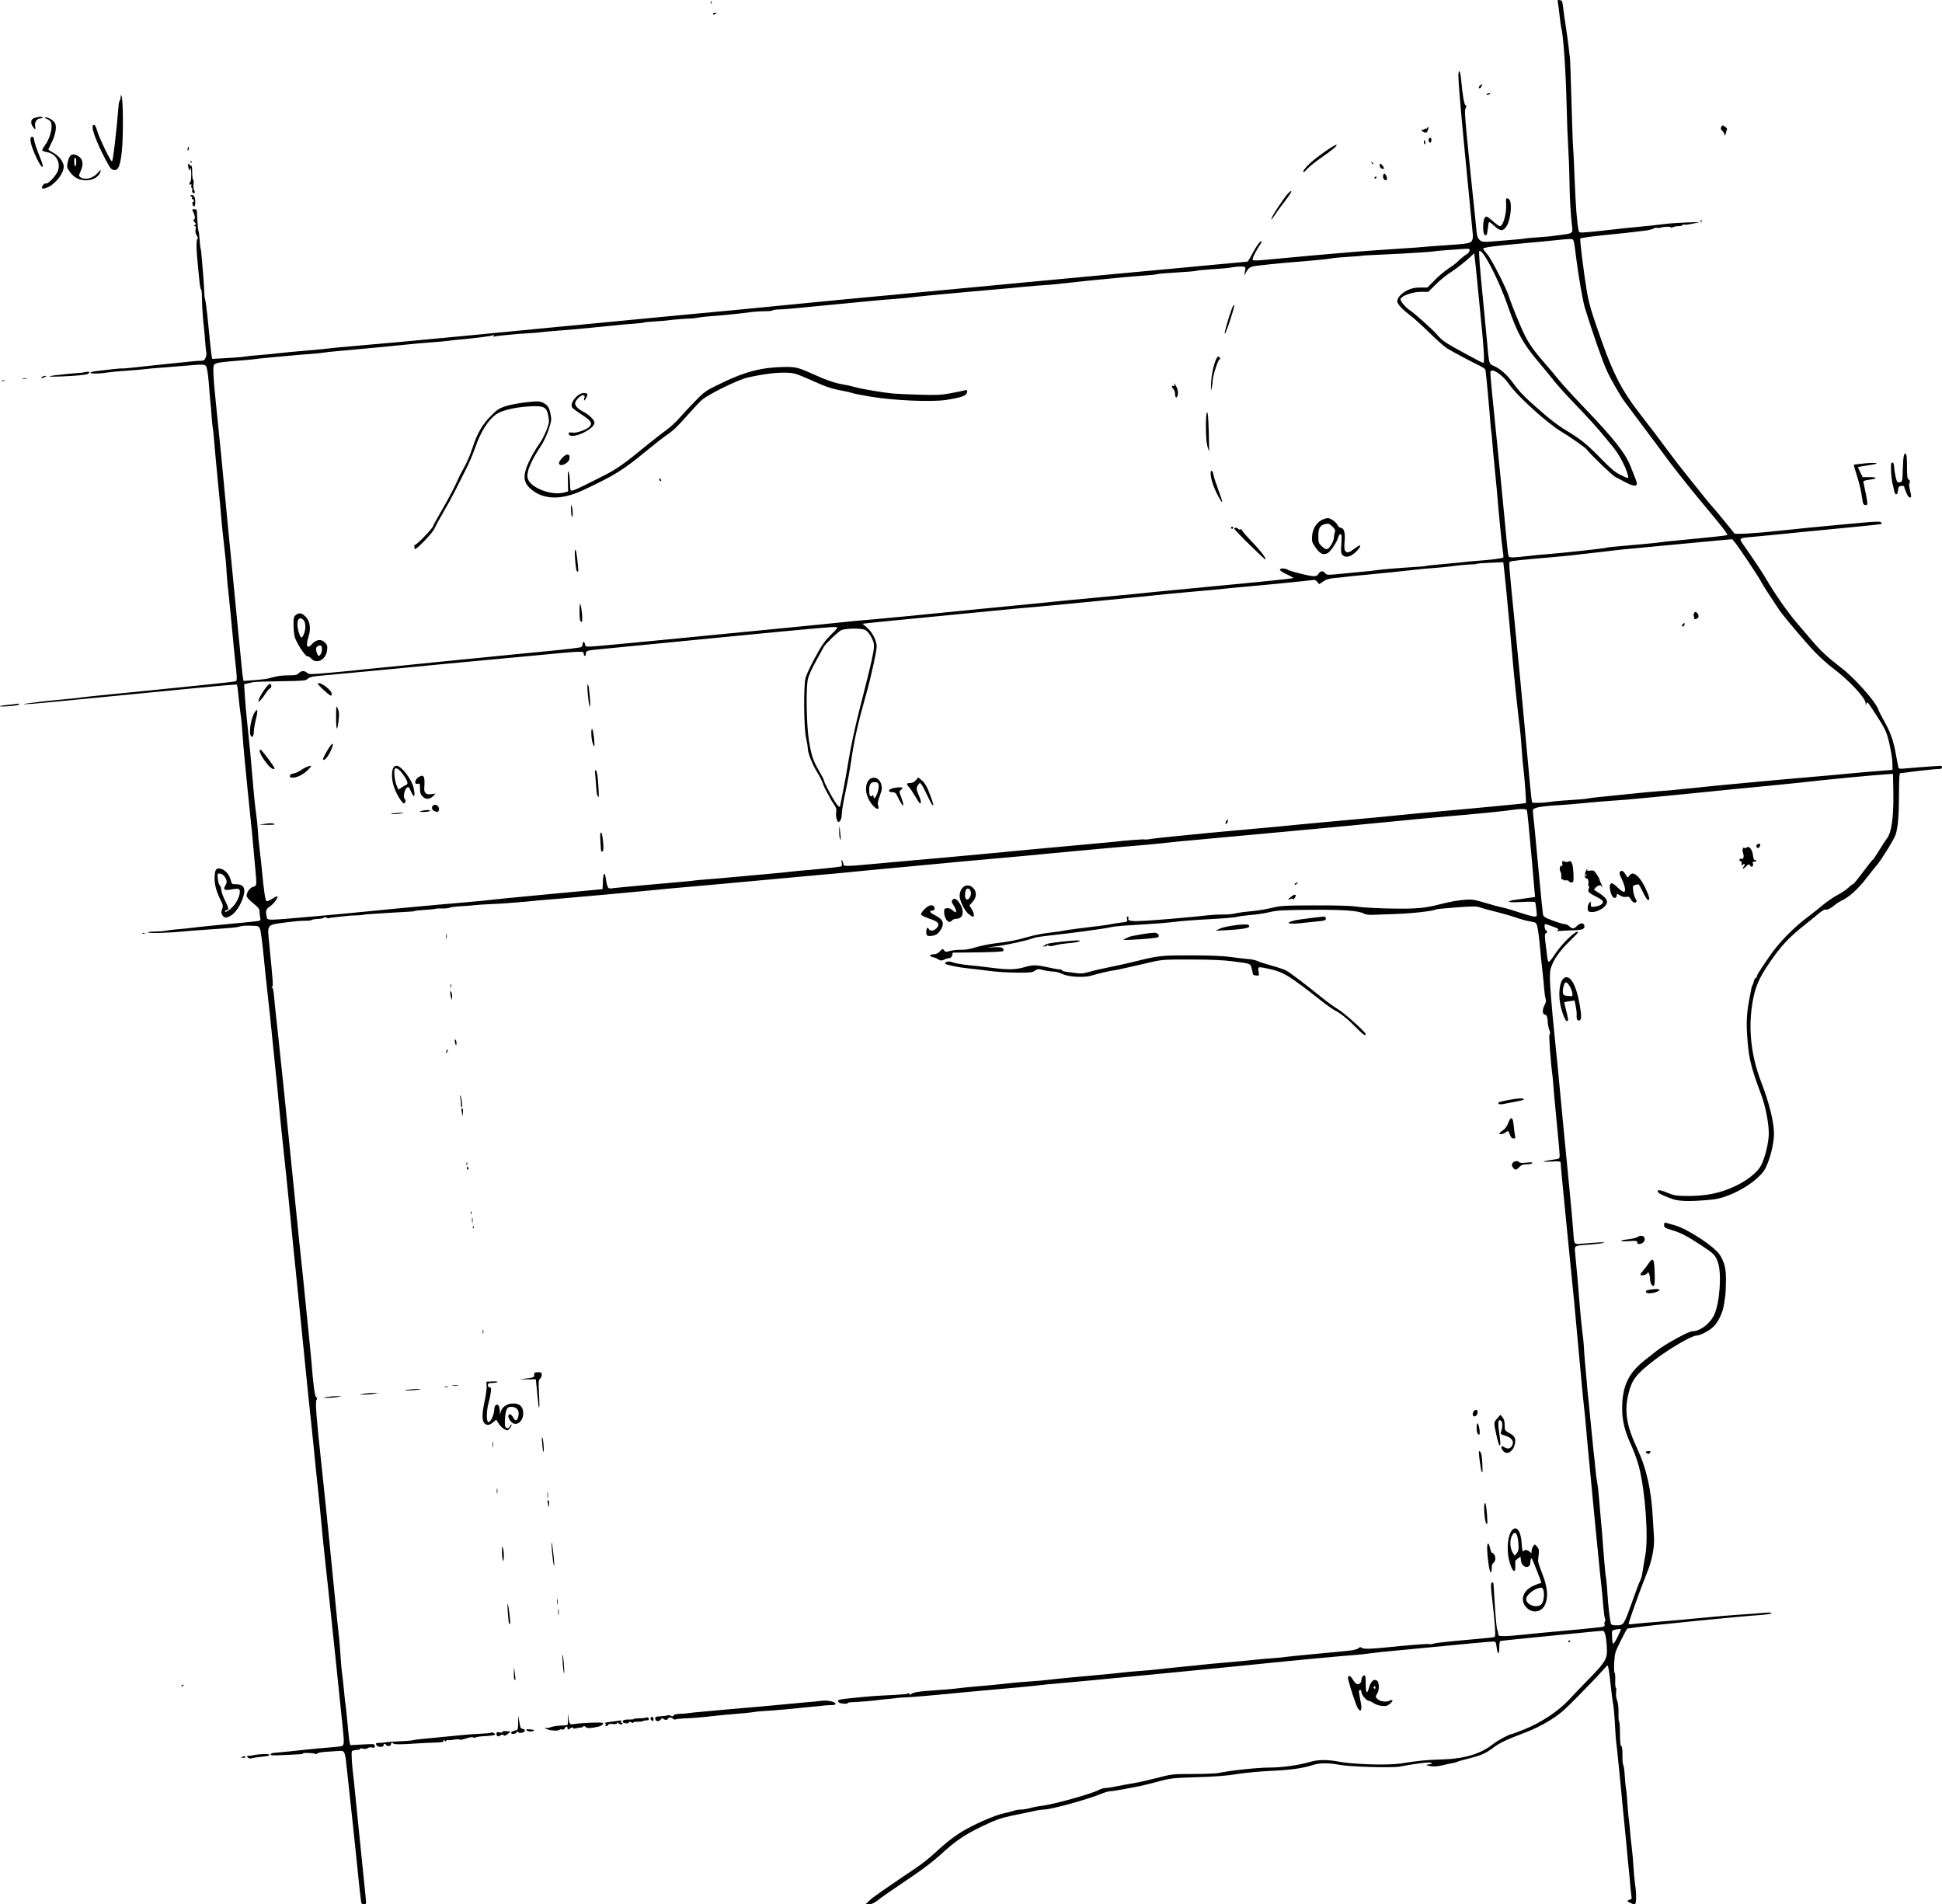 <?xml version="1.0" encoding="UTF-8" standalone="no"?>
<!-- Created with Inkscape (http://www.inkscape.org/) -->

<svg
   xmlns:dc="http://purl.org/dc/elements/1.1/"
   xmlns:cc="http://creativecommons.org/ns#"
   xmlns:rdf="http://www.w3.org/1999/02/22-rdf-syntax-ns#"
   xmlns:svg="http://www.w3.org/2000/svg"
   xmlns="http://www.w3.org/2000/svg"
   version="1.1"
   width="1802.938"
   height="1767.929"
   id="svg3017">
  <defs
     id="defs3021" />
  <path
     d="m 335.451,1766.679 c -0.377,-1.11 -2.81,-23.468 -5.522,-50.75 -0.519,-5.225 -2.069,-19.85 -3.444,-32.5 -1.375,-12.65 -3.245,-29.975 -4.157,-38.5 -2.2,-20.57 -1.855,-19.834 -9.065,-19.341 -3.203,0.219 -8.434,0.573 -11.623,0.787 -3.189,0.214 -6.381,0.872 -7.092,1.463 -0.711,0.59 -1.604,0.763 -1.983,0.384 -0.844,-0.844 -11.698,-1.22 -11.187,-0.387 0.201,0.327 -1.503,0.684 -3.787,0.794 -2.284,0.11 -9.253,0.449 -15.486,0.753 -8.439,0.412 -11.234,0.254 -10.943,-0.621 0.215,-0.646 1.266,-1.255 2.334,-1.354 10.73,-0.995 18.889,-1.824 29.443,-2.994 6.875,-0.762 17,-1.696 22.5,-2.075 5.5,-0.38 10.882,-1.009 11.96,-1.399 2.204,-0.797 2.269,-3.211 0.526,-19.509 -0.53,-4.95 -1.879,-18 -2.999,-29 -1.12,-11 -2.463,-24.05 -2.985,-29 -0.522,-4.95 -1.637,-15.525 -2.479,-23.5 -0.842,-7.975 -2.645,-25.075 -4.007,-38 -1.362,-12.925 -2.923,-27.325 -3.468,-32 -0.898,-7.699 -2.227,-21.004 -5.095,-51 -0.552,-5.775 -1.218,-12.3 -1.48,-14.5 -0.669,-5.622 -3.361,-31.978 -4.545,-44.5 -0.546,-5.775 -1.67,-16.575 -2.496,-24 -0.827,-7.425 -1.719,-15.75 -1.982,-18.5 -1.434,-14.97 -11.475,-114.907 -11.872,-118.16 -0.479,-3.927 -2.878,-28.061 -6.595,-66.34 -1.148,-11.825 -3.189,-31.503 -4.535,-43.729 -1.346,-12.226 -3.122,-29.551 -3.946,-38.5 -0.824,-8.949 -1.736,-18.521 -2.026,-21.271 -0.29,-2.75 -1.18,-11.525 -1.977,-19.5 -3.663,-36.63 -6.534,-64.168 -7.453,-71.5 -0.552,-4.4 -1.974,-18.107 -3.161,-30.46 -1.187,-12.353 -2.72,-23.799 -3.408,-25.434 -1.225,-2.914 -1.409,-2.977 -9.113,-3.162 -4.325,-0.103 -8.63,0.209 -9.567,0.695 -0.937,0.485 -5.437,1.14 -10,1.455 -4.563,0.315 -9.871,0.717 -11.796,0.894 -1.925,0.177 -8,0.609 -13.5,0.961 -5.5,0.352 -12.25,0.871 -15,1.154 -15.007,1.544 -34.1,2.131 -35.15,1.081 -0.376,-0.376 1.979,-0.715 5.233,-0.752 5.92,-0.069 9.291,-0.372 14.917,-1.343 1.65,-0.285 6.375,-0.781 10.5,-1.102 4.125,-0.322 8.405,-0.769 9.51,-0.994 1.723,-0.351 35.903,-3.817 49.49,-5.019 2.475,-0.219 6.911,-0.678 9.858,-1.021 5.341,-0.621 5.356,-0.633 4.75,-3.662 -0.334,-1.672 -0.608,-4.263 -0.608,-5.758 0,-2.122 -1.318,-3.776 -6,-7.531 -3.617,-2.901 -6,-5.583 -6,-6.752 0,-3.357 3.33,-7.857 6.25,-8.445 3.21,-0.646 3.292,-1.414 1.808,-16.948 -0.518,-5.421 -1.25,-13.456 -1.627,-17.856 -0.887,-10.348 -1.129,-12.949 -1.771,-19 -2.086,-19.673 -5.662,-55.208 -6.138,-61 -0.316,-3.85 -0.781,-8.8 -1.033,-11 -0.252,-2.2 -0.689,-7.6 -0.972,-12 -0.615,-9.577 -1.494,-18.889 -2.171,-23 -0.272,-1.65 -0.676,-4.8 -0.899,-7 -1.608,-15.891 -2.051,-19.435 -2.487,-19.871 -0.272,-0.272 -18.262,1.258 -39.978,3.399 -34.376,3.39 -80.68,7.886 -113.484,11.019 -5.5,0.525 -16.975,1.628 -25.5,2.451 -16.284,1.571 -25.097,1.835 -14,0.418 3.575,-0.456 8.294,-1.076 10.486,-1.377 2.192,-0.301 8.942,-1.005 15,-1.565 16.373,-1.513 20.752,-1.976 23.514,-2.485 1.375,-0.253 14.2,-1.593 28.5,-2.977 14.3,-1.384 32.525,-3.213 40.5,-4.065 7.975,-0.851 27.667,-2.852 43.761,-4.446 16.093,-1.594 29.711,-3.176 30.261,-3.515 1.228,-0.759 1.136,-3.655 -0.599,-18.987 -0.747,-6.6 -1.574,-14.7 -1.838,-18 -0.264,-3.3 -1.226,-13.425 -2.138,-22.5 -0.912,-9.075 -1.785,-17.85 -1.939,-19.5 -0.155,-1.65 -0.529,-5.025 -0.832,-7.5 -0.303,-2.475 -0.853,-9 -1.223,-14.5 -0.762,-11.35 -0.631,-9.985 -2.881,-30 -0.927,-8.25 -1.88,-17.7 -2.118,-21 -0.454,-6.313 -0.64,-8.31 -2.415,-26 -1.264,-12.593 -3.919,-41.351 -4.569,-49.5 -0.242,-3.025 -0.658,-6.625 -0.926,-8 -0.268,-1.375 -0.735,-6.137 -1.039,-10.582 -0.304,-4.445 -0.743,-9.62 -0.977,-11.5 -0.234,-1.88 -0.652,-6.568 -0.93,-10.418 -0.976,-13.528 -1.726,-20.028 -2.654,-23.008 -1.089,-3.495 -1.422,-3.519 -22.942,-1.627 -6.875,0.604 -16.325,1.366 -21,1.692 -4.675,0.326 -10.3,0.827 -12.5,1.113 -4.549,0.591 -10.287,1.073 -22.5,1.892 -4.675,0.313 -10.75,0.929 -13.5,1.369 -7.498,1.198 -15.5,1.297 -15.5,0.192 0,-0.538 2.587,-1.256 5.75,-1.597 3.163,-0.34 9.605,-1.075 14.317,-1.633 4.712,-0.558 8.987,-0.899 9.5,-0.758 0.513,0.141 5.658,-0.296 11.433,-0.971 5.775,-0.675 15,-1.673 20.5,-2.219 5.5,-0.546 14.05,-1.426 19,-1.955 16.095,-1.72 17.951,-1.887 21.629,-1.938 3.047,-0.043 3.823,-0.52 4.841,-2.977 0.667,-1.609 0.969,-3.747 0.673,-4.75 -0.297,-1.003 -0.803,-5.649 -1.126,-10.324 -0.323,-4.675 -0.761,-9.85 -0.974,-11.5 -0.994,-7.703 -1.905,-20.762 -1.97,-28.249 -0.04,-4.537 -0.377,-8.25 -0.75,-8.25 -0.666,-5.4e-4 -1.514,-5.61 -2.343,-15.501 -0.231,-2.75 -0.647,-7.025 -0.925,-9.5 -1.226,-10.911 -1.394,-20.488 -0.383,-21.707 0.77,-0.928 0.621,-1.961 -0.54,-3.732 -1.053,-1.608 -1.395,-3.499 -0.993,-5.505 0.444,-2.22 0.235,-3.06 -0.764,-3.071 -1.107,-0.012 -1.09,-0.195 0.085,-0.939 1.25,-0.79 1.191,-1.221 -0.405,-2.985 -1.039,-1.148 -1.354,-2.061 -0.71,-2.061 1.601,0 1.445,-3.539 -0.306,-6.925 -1.398,-2.704 -1.363,-2.825 0.833,-2.825 1.262,0 2.34,0.506 2.396,1.125 0.056,0.619 0.311,5.032 0.566,9.808 0.255,4.775 0.729,9.111 1.053,9.635 0.324,0.524 0.786,4.143 1.026,8.043 0.241,3.9 0.648,7.439 0.906,7.865 0.257,0.426 0.771,4.825 1.142,9.775 0.371,4.95 0.899,11.25 1.175,14 0.275,2.75 0.683,8.825 0.906,13.5 0.223,4.675 0.473,8.613 0.557,8.75 0.803,1.327 1.967,10.379 3.891,30.25 1.145,11.825 2.314,22.572 2.598,23.882 l 0.517,2.382 12.532,-0.714 c 6.893,-0.393 13.507,-0.862 14.698,-1.044 5.1,-0.777 11.691,-1.474 19.166,-2.029 4.4,-0.327 11.375,-1.011 15.5,-1.521 4.125,-0.51 15.825,-1.62 26,-2.466 10.175,-0.846 19.625,-1.755 21,-2.02 1.375,-0.265 10.6,-1.145 20.5,-1.955 18.231,-1.493 65.636,-5.843 104,-9.544 11.55,-1.114 30.45,-2.935 42,-4.048 11.55,-1.112 23.025,-2.226 25.5,-2.475 6.191,-0.623 40.967,-3.951 67.5,-6.46 12.1,-1.144 30.775,-2.941 41.5,-3.993 10.725,-1.052 24.9,-2.395 31.5,-2.985 19.485,-1.741 66.835,-6.283 104.5,-10.025 24.751,-2.459 44.058,-4.301 78.5,-7.49 14.3,-1.324 42.875,-4.01 63.5,-5.968 20.625,-1.958 51.9,-4.912 69.5,-6.565 17.6,-1.653 41.675,-3.916 53.5,-5.03 11.825,-1.114 26,-2.432 31.5,-2.929 5.5,-0.497 17.425,-1.602 26.5,-2.455 9.075,-0.853 19.2,-1.787 22.5,-2.075 3.3,-0.288 20.058,-1.863 37.24,-3.499 17.182,-1.636 31.688,-2.975 32.236,-2.975 0.548,0 2.402,-2.812 4.12,-6.25 3.576,-7.153 7.537,-12.75 9.023,-12.75 0.559,0 0.151,1.238 -0.908,2.75 -3.215,4.592 -7.211,12.232 -7.211,13.785 0,1.874 0.332,1.866 26.036,-0.569 32.554,-3.084 75.204,-6.741 86.964,-7.455 5.775,-0.351 12.525,-0.812 15,-1.025 2.475,-0.213 9.45,-0.683 15.5,-1.044 6.05,-0.361 12.35,-0.822 14,-1.023 1.65,-0.201 9.75,-0.823 18,-1.381 23.922,-1.62 26.352,-1.988 27.917,-4.223 0.797,-1.138 1.231,-3.55 1.015,-5.65 -0.457,-4.449 -4.015,-41.122 -8.457,-87.164 -2.93,-30.367 -4.949,-54.88 -4.963,-60.25 -0.019,-7.121 1.662,-5.718 2.397,2 1.541,16.175 2.943,24.448 4.226,24.941 1.025,0.393 1.073,0.984 0.212,2.594 -1.114,2.082 -1.008,4.691 1.109,27.215 1.435,15.269 7.006,69.607 7.484,73 0.233,1.65 0.744,6.799 1.137,11.441 0.579,6.848 1.14,8.868 2.974,10.701 2.383,2.383 3.507,2.433 20.449,0.899 3.025,-0.274 8.875,-0.761 13,-1.083 4.125,-0.322 8.175,-0.762 9,-0.978 0.825,-0.216 5.55,-0.658 10.5,-0.983 4.95,-0.324 10.125,-0.733 11.5,-0.909 1.375,-0.176 5.2,-0.662 8.5,-1.08 14.168,-1.795 13.807,-1.559 12.998,-8.527 -1.341,-11.551 -2.194,-26.775 -2.381,-42.481 -0.105,-8.8 -0.62,-22.525 -1.144,-30.5 -0.524,-7.975 -1.199,-25.525 -1.5,-39 -0.705,-31.581 -3.052,-65.83 -4.928,-71.904 -0.271,-0.878 -0.958,-5.871 -1.526,-11.096 -0.568,-5.225 -1.298,-10.775 -1.623,-12.332 -0.527,-2.531 -0.34,-2.797 1.757,-2.5 2.115,0.299 2.427,1.025 3.149,7.332 0.441,3.85 1.656,12.4 2.7,19 1.044,6.6 2.202,15.15 2.573,19 0.371,3.85 0.833,7.862 1.025,8.917 0.193,1.054 0.83,19.279 1.417,40.5 0.587,21.221 1.248,39.933 1.468,41.583 0.221,1.65 0.885,15.375 1.477,30.5 0.964,24.626 2.149,39.941 3.629,46.865 0.496,2.323 0.652,2.353 8.707,1.692 4.511,-0.37 13.827,-1.336 20.702,-2.146 6.875,-0.81 17,-1.892 22.5,-2.403 13.063,-1.216 19.369,-1.886 28.5,-3.031 4.125,-0.517 13.125,-1.137 20,-1.379 l 12.5,-0.438 -6.5,1.456 c -3.575,0.801 -7.287,1.257 -8.25,1.014 -0.963,-0.243 -1.75,-0.034 -1.75,0.464 0,0.499 -1.605,0.906 -3.566,0.906 -1.961,0 -4.49,0.495 -5.621,1.1 -1.13,0.605 -1.8,0.687 -1.488,0.183 0.609,-0.986 -6.826,-0.927 -9.325,0.073 -0.825,0.33 -2.4,0.443 -3.5,0.251 -1.1,-0.192 -2.464,0.016 -3.031,0.463 -1.214,0.957 -5.567,1.945 -10.469,2.377 -1.925,0.17 -5.525,0.604 -8,0.965 -2.475,0.361 -11.25,1.314 -19.5,2.118 -18.134,1.767 -29.637,3.275 -30.338,3.976 -0.613,0.613 3.314,32.367 5.892,47.634 2.256,13.365 4.18,19.888 14.115,47.861 10.831,30.497 18.831,45.875 34.176,65.699 13.088,16.908 20.331,26.456 28.292,37.301 4.239,5.775 12.018,15.813 17.286,22.306 5.268,6.494 11.702,14.529 14.299,17.856 2.596,3.327 6.421,7.936 8.5,10.242 3.935,4.365 19.295,23.054 20.43,24.857 0.648,1.029 20.366,-0.102 39.849,-2.286 10.841,-1.215 46.787,-4.789 54,-5.368 3.025,-0.243 13.523,-1.209 23.328,-2.147 13.014,-1.244 18.127,-1.407 18.933,-0.6 0.608,0.608 0.891,1.319 0.629,1.581 -0.262,0.262 -12.607,1.622 -27.433,3.022 -14.826,1.4 -35.957,3.46 -46.957,4.578 -21.559,2.191 -34.655,3.468 -46.5,4.534 -11.743,1.057 -11.732,1.045 -7.251,7.459 11.173,15.992 17.356,25.298 21.265,32.006 7.47,12.82 19.523,30.13 27.49,39.479 4.209,4.939 10.755,12.616 14.547,17.059 8.436,9.885 14.663,15.668 27.375,25.421 12.507,9.596 31.688,31.122 34.305,38.5 0.585,1.65 2.473,5.475 4.196,8.5 6.995,12.286 9.681,19.462 11.978,32 1.259,6.875 2.465,13.083 2.678,13.796 0.278,0.927 1.743,1.143 5.152,0.76 4.596,-0.517 31.462,-2.528 34.014,-2.546 0.688,-0.005 1.25,0.666 1.25,1.491 0,1.055 -1.065,1.5 -3.587,1.5 -3.088,0 -23.93,2.288 -31.413,3.448 -1.375,0.213 -3.045,0.425 -3.712,0.47 -0.903,0.061 -1.216,4.98 -1.23,19.332 -0.018,19.576 -1.012,31.452 -3.159,37.75 -1.485,4.357 -13.137,23.26 -17.305,28.075 -1.702,1.966 -5.794,7.092 -9.094,11.39 -8.888,11.578 -16.75,18.606 -25.056,22.399 -1.131,0.517 -3.381,2.042 -5,3.389 -4.074,3.391 -7.051,4.835 -8.678,4.21 -0.759,-0.291 -3.891,1.621 -6.966,4.254 -3.073,2.631 -8.182,6.808 -11.354,9.283 -15.368,11.99 -23.393,20.621 -34.359,36.95 -8.471,12.614 -11.812,19.984 -14.161,31.239 -5.299,25.388 -2.82,52.489 7.163,78.312 7.423,19.201 11.912,37.27 11.912,47.949 0,7.795 -2.594,19.668 -6.191,28.333 -2.541,6.122 -4.127,8.271 -9.956,13.49 -10.894,9.753 -28.601,18.161 -40.853,19.397 -18.647,1.882 -30.527,1.807 -36.523,-0.228 -7.388,-2.508 -13.204,-5.189 -13.98,-6.445 -1.648,-2.666 1.421,-2.589 8.003,0.201 5.835,2.474 8.497,2.995 16,3.135 19.68,0.367 33.088,-2.244 48,-9.35 11.062,-5.271 20.329,-12.765 23.521,-19.023 3.742,-7.335 7.076,-21.041 7.165,-29.459 0.096,-9.004 -3.048,-25.354 -6.826,-35.5 -9.21,-24.736 -11.373,-33.038 -12.768,-49 -1.495,-17.107 -1.184,-25.765 1.435,-40 2.092,-11.369 2.238,-12.003 3.112,-13.5 0.321,-0.55 0.879,-2.237 1.241,-3.75 0.361,-1.512 1.099,-2.75 1.638,-2.75 0.539,0 0.981,-0.573 0.981,-1.273 0,-1.264 1.925,-4.337 11.735,-18.727 8.928,-13.097 23.011,-27.407 37.397,-38 2.614,-1.925 8.083,-6.283 12.152,-9.685 4.069,-3.401 10.279,-7.648 13.8,-9.437 3.521,-1.789 7.936,-4.744 9.812,-6.565 1.876,-1.822 3.778,-3.313 4.226,-3.313 0.764,0 3.225,-3.03 13.618,-16.766 2.332,-3.082 4.647,-5.858 5.145,-6.169 0.498,-0.311 3.244,-4.39 6.102,-9.065 2.858,-4.675 5.786,-9.175 6.505,-10 4.642,-5.323 6.752,-20.219 6.303,-44.5 l -0.296,-16 -3.5,0.221 c -15.999,1.01 -55.519,4.807 -86.5,8.31 -4.95,0.56 -15.975,1.665 -24.5,2.456 -14.074,1.306 -49.522,4.802 -75.75,7.47 -5.638,0.573 -14.863,1.482 -20.5,2.02 -5.638,0.537 -15.2,1.458 -21.25,2.046 -13.959,1.357 -18.861,1.763 -30,2.485 -4.95,0.321 -15.75,1.239 -24,2.041 -8.25,0.802 -18.375,1.656 -22.5,1.897 -13.206,0.774 -20.427,1.628 -23.323,2.756 -2.659,1.036 -2.791,1.368 -2.277,5.699 0.646,5.44 1.635,15.707 5.647,58.598 1.646,17.6 3.223,33.125 3.505,34.5 0.428,2.092 1.934,3.032 9.23,5.761 4.795,1.793 9.731,3.256 10.968,3.25 1.238,-0.006 3.15,0.889 4.25,1.989 2.578,2.578 4.431,2.528 6.961,-0.188 2.569,-2.757 5.9,-3.338 6.73,-1.174 1.387,3.614 -1.001,4.852 -9.8,5.082 -4.615,0.121 -10.174,0.384 -12.352,0.584 -3.066,0.283 -3.585,0.128 -2.296,-0.685 1.376,-0.868 0.611,-1.447 -4.411,-3.334 -3.342,-1.256 -6.471,-2.284 -6.954,-2.284 -1.496,0 -0.966,4.682 0.685,6.052 1.416,1.175 1.414,1.381 -0.026,2.187 -1.697,0.949 -1.674,1.654 0.627,19.608 1.226,9.569 0.94,9.615 8.503,-1.361 6.909,-10.027 20.333,-22.429 20.333,-18.785 0,0.386 -3.758,4.323 -8.351,8.75 -10.071,9.707 -16.551,19.987 -17.515,27.789 -0.357,2.893 -0.103,11.785 0.565,19.76 0.668,7.975 1.479,17.65 1.802,21.5 0.323,3.85 1.666,17.35 2.985,30 1.319,12.65 2.904,28.85 3.522,36 0.618,7.15 2.44,26.275 4.048,42.5 1.609,16.225 3.188,32.425 3.509,36 0.321,3.575 1.426,15.05 2.455,25.5 1.029,10.45 2.156,23.275 2.504,28.5 0.935,14.041 0.496,13.374 8.335,12.674 15.156,-1.354 22.594,-1.651 20.059,-0.802 -1.42,0.476 -7.045,1.185 -12.5,1.575 -15.393,1.103 -14.698,0.709 -14.017,7.933 2.077,22.055 2.599,27.882 3.054,34.12 0.281,3.85 0.764,9.7 1.073,13 0.309,3.3 0.763,8.475 1.009,11.5 0.246,3.025 0.632,6.85 0.859,8.5 0.93,6.765 2.017,17.219 2.131,20.5 0.067,1.925 0.443,7.1 0.837,11.5 0.393,4.4 0.963,10.925 1.266,14.5 0.303,3.575 0.717,8.3 0.92,10.5 0.203,2.2 0.425,4.675 0.495,5.5 0.07,0.825 0.521,5.1 1.003,9.5 0.482,4.4 1.136,11.15 1.453,15 0.317,3.85 0.813,8.8 1.103,11 0.29,2.2 0.679,6.025 0.865,8.5 0.31,4.118 1.129,11.912 2.048,19.5 0.2,1.65 0.629,5.925 0.954,9.5 0.325,3.575 0.997,8.525 1.494,11 0.497,2.475 1.156,8.1 1.465,12.5 0.309,4.4 1.185,14.525 1.947,22.5 0.762,7.975 1.382,15.175 1.377,16 0,0.825 0.317,5.1 0.713,9.5 0.396,4.4 0.915,10.7 1.153,14 0.238,3.3 0.582,7.125 0.765,8.5 0.183,1.375 0.607,4.525 0.943,7 0.336,2.475 0.835,8.55 1.109,13.5 0.529,9.549 2.197,23.766 3.137,26.725 0.439,1.383 1.649,1.775 5.473,1.775 6.228,0 6.795,-0.826 13.399,-19.5 4.822,-13.636 7.317,-20.217 8.494,-22.4 0.712,-1.32 1.671,-5.145 2.132,-8.5 0.461,-3.355 1.563,-9.925 2.449,-14.6 3.104,-16.389 -0.024,-59.727 -5.96,-82.567 -1.358,-5.225 -4.577,-14.098 -7.154,-19.717 -6.054,-13.202 -8.396,-22.785 -8.361,-34.217 0.063,-20.744 5.825,-32.861 21.401,-45 4.234,-3.3 9.129,-7.154 10.877,-8.565 6.946,-5.604 29.409,-17.936 32.669,-17.936 7.384,0 16.669,-6.991 20.585,-15.5 5.019,-10.905 6.971,-38.15 3.449,-48.168 -2.514,-7.153 -3.477,-8.165 -14.996,-15.76 -13.398,-8.834 -19.572,-12.053 -27.839,-14.515 -6.504,-1.937 -7.191,-2.387 -7.191,-4.716 0,-2.199 0.328,-2.478 2.25,-1.912 1.238,0.364 4.563,1.298 7.391,2.075 12.091,3.323 37.41,19.986 42.237,27.797 4.271,6.91 5.627,12.725 5.528,23.698 -0.052,5.775 -0.363,12.3 -0.692,14.5 -0.329,2.2 -0.915,6.025 -1.303,8.5 -1.041,6.644 -5.01,14.979 -9.211,19.346 -3.658,3.802 -12.767,8.655 -16.245,8.655 -4.326,0 -25.381,12.285 -38.955,22.729 -16.893,12.998 -20.704,17.883 -23.999,30.767 -4.162,16.274 -2.039,29.936 7.968,51.276 8.68,18.51 13.254,38.883 14.533,64.728 0.272,5.5 0.753,13.375 1.069,17.5 0.668,8.728 -1.849,22.057 -6.087,32.225 -4.17,10.006 -14.602,38.59 -17.217,47.174 -0.53,1.74 -0.166,1.848 4.327,1.285 2.698,-0.338 13.906,-1.319 24.906,-2.181 11,-0.861 28.55,-2.442 39,-3.513 10.45,-1.071 25.975,-2.393 34.5,-2.937 8.525,-0.545 18.833,-1.301 22.907,-1.68 5.079,-0.473 7.203,-0.359 6.758,0.36 -0.357,0.577 -5.265,1.347 -10.907,1.712 -17.786,1.147 -105.566,9.899 -116.258,11.591 -3.3,0.522 -6.263,0.953 -6.586,0.957 -0.322,0 -3.099,5.07 -6.171,11.258 -5.303,10.681 -5.61,11.717 -6.075,20.5 -0.269,5.088 -0.112,9.25 0.349,9.25 0.461,0 0.733,3.15 0.604,7 -0.129,3.85 0.133,7 0.583,7 0.45,0 0.558,1.688 0.239,3.75 -0.346,2.245 0.021,5.425 0.917,7.924 0.915,2.555 1.426,7.113 1.317,11.751 -0.098,4.167 0.114,7.576 0.471,7.576 0.357,-5e-4 0.71,3.374 0.783,7.499 0.244,13.709 0.362,14.995 1.442,15.697 0.631,0.41 1.02,3.907 0.946,8.5 -0.069,4.292 0.27,8.286 0.753,8.877 0.484,0.591 1.107,5.091 1.385,10 0.278,4.909 0.763,10.05 1.078,11.425 0.315,1.375 0.776,5.65 1.025,9.5 0.616,9.543 1.414,18.394 1.983,22 0.261,1.65 0.65,5.7 0.865,9 0.215,3.3 0.871,9.6 1.458,14 0.586,4.4 1.337,12.725 1.667,18.5 0.331,5.775 1.017,13.2 1.525,16.5 1.396,9.066 1.212,18.5 -0.361,18.5 -1.716,0 -6.682,-2.325 -6.692,-3.133 0,-0.348 0.935,-0.88 2.087,-1.181 1.685,-0.441 1.989,-1.099 1.553,-3.367 -0.298,-1.55 -0.811,-6.419 -1.14,-10.819 -0.329,-4.4 -1.008,-11.6 -1.507,-16 -0.499,-4.4 -1.154,-11.15 -1.455,-15 -0.301,-3.85 -0.981,-11.05 -1.51,-16 -0.903,-8.441 -3.506,-35.204 -4.62,-47.5 -0.274,-3.025 -0.723,-7.525 -0.998,-10 -0.275,-2.475 -0.907,-8.775 -1.406,-14 -0.498,-5.225 -1.149,-11.075 -1.445,-13 -0.297,-1.925 -0.751,-8 -1.009,-13.5 -0.526,-11.184 -1.391,-20.742 -2.219,-24.5 -0.303,-1.375 -1.155,-8.125 -1.894,-15 -1.308,-12.175 -2.224,-18.113 -2.897,-18.786 -0.182,-0.182 -2.439,2.11 -5.015,5.094 -2.576,2.984 -12.187,13.063 -21.358,22.397 -14.38,14.637 -18.172,17.898 -27.562,23.702 -6.63,4.098 -15.429,8.427 -22.5,11.07 -16.434,6.143 -24.086,9.752 -29.609,13.968 -7.021,5.359 -11.018,7.143 -22.566,10.07 -5.696,1.444 -10.825,2.92 -11.397,3.279 -0.572,0.36 -2.165,0.802 -3.54,0.982 -1.375,0.18 -5.04,0.979 -8.144,1.775 -6.167,1.581 -10.982,1.811 -14.856,0.709 -2.369,-0.674 -2.316,-0.743 1,-1.315 2.926,-0.505 3.188,-0.741 1.599,-1.44 -1.717,-0.755 -13.891,0.752 -29.169,3.612 -7.086,1.326 -46.417,0.171 -55.892,-1.642 -9.875,-1.889 -17.938,-1.874 -24.13,0.046 -10.473,3.248 -20.627,4.693 -38.909,5.538 -10.45,0.483 -24.85,1.843 -32,3.022 -9.076,1.496 -20.245,2.366 -37,2.881 -22.76,0.7 -24.62,0.906 -36,3.992 -6.6,1.79 -14.25,3.686 -17,4.214 -2.75,0.528 -9.544,1.831 -15.098,2.895 -5.554,1.064 -11.262,1.935 -12.684,1.935 -1.422,0 -5.203,1.088 -8.402,2.417 -12.569,5.224 -46.627,14.583 -53.065,14.583 -1.883,0 -6.197,0.65 -9.587,1.444 -3.39,0.794 -8.414,1.862 -11.164,2.373 -13.598,2.526 -21.085,4.626 -28.682,8.044 -22.356,10.061 -31.031,15.69 -47.473,30.803 -4.885,4.49 -15.42,12.59 -23.41,18 -24.394,16.515 -28.976,19.692 -34.02,23.586 -3.335,2.575 -5.879,3.75 -8.119,3.75 l -3.263,0 3.483,-3.367 c 3.165,-3.06 12.985,-9.947 42.923,-30.104 5.742,-3.866 14.067,-10.454 18.5,-14.639 10.184,-9.616 19.707,-16.822 28.879,-21.851 11.65,-6.389 27.702,-13.12 34.682,-14.543 3.575,-0.729 7.767,-1.814 9.315,-2.41 1.548,-0.597 4.504,-1.085 6.569,-1.085 2.064,0 5.973,-0.639 8.685,-1.419 2.712,-0.781 7.533,-1.704 10.713,-2.053 10.059,-1.102 46.001,-11.068 52.526,-14.565 2.014,-1.08 4.926,-1.963 6.469,-1.963 1.544,0 6.276,-0.718 10.515,-1.595 4.239,-0.877 11.308,-2.176 15.708,-2.887 4.4,-0.711 14.229,-2.918 21.841,-4.905 13.607,-3.551 14.174,-3.613 33.5,-3.637 10.812,-0.014 21.459,-0.434 23.659,-0.935 9.653,-2.197 36.283,-5.041 47.2,-5.041 11.901,0 27.6,-2.23 38.511,-5.47 6.431,-1.91 15.707,-1.954 25.081,-0.12 13.709,2.683 46.236,3.689 58.208,1.8 16.356,-2.58 23.799,-3.316 37.5,-3.705 21.732,-0.618 36.709,-5.096 48.5,-14.501 3.987,-3.181 14.798,-9.004 16.715,-9.004 0.555,0 6.075,-2.05 12.267,-4.556 15.373,-6.222 31.522,-16.921 40.919,-27.109 3.975,-4.309 12.479,-13.183 18.898,-19.721 14.82,-15.094 16.877,-18.461 16.595,-27.173 -0.354,-10.933 -1.809,-17.441 -3.899,-17.441 -0.994,0 -10.286,0.877 -20.651,1.949 -10.364,1.072 -31.205,3.131 -46.313,4.576 -15.108,1.445 -27.821,2.844 -28.25,3.11 -0.429,0.266 -0.781,2.931 -0.781,5.924 0,7.056 -1.573,7.018 -2.457,-0.059 -0.626,-5.011 -0.909,-5.5 -3.179,-5.5 -2.361,0 -26.052,2.184 -60.364,5.564 -8.525,0.84 -22.7,2.182 -31.5,2.983 -8.8,0.801 -19.375,1.952 -23.5,2.558 -4.125,0.606 -10.65,1.293 -14.5,1.527 -7.741,0.47 -62.055,5.565 -84,7.88 -31.852,3.359 -182.925,17.936 -195.5,18.863 -3.575,0.264 -8.3,0.731 -10.5,1.039 -5.154,0.721 -37.273,3.77 -53.5,5.079 -4.125,0.333 -11.775,1.034 -17,1.558 -24.404,2.446 -51.879,4.839 -55.5,4.832 -2.2,0 -5.35,0.205 -7,0.465 -1.65,0.26 -6.15,0.749 -10,1.087 -3.85,0.338 -8.125,0.813 -9.5,1.056 -2.59,0.458 -19.419,1.799 -24.25,1.932 -1.512,0.042 -2.75,0.387 -2.75,0.768 0,1.076 -7.409,0.469 -8.235,-0.674 -1.863,-2.581 -1.595,-2.652 17.315,-4.554 11.737,-1.181 17.809,-1.599 34.92,-2.408 5.225,-0.247 10.583,-0.769 11.906,-1.16 1.801,-0.532 2.21,-0.394 1.627,0.55 -0.504,0.816 0.059,0.722 1.594,-0.265 2.556,-1.643 7.076,-2.399 18.873,-3.157 8.901,-0.572 21.89,-1.683 24,-2.054 1.725,-0.303 10.564,-1.19 20,-2.006 3.575,-0.309 8.975,-0.778 12,-1.041 3.025,-0.263 9.1,-0.901 13.5,-1.417 4.4,-0.516 11.6,-1.2 16,-1.518 15.579,-1.128 18.048,-1.337 22.5,-1.897 7.014,-0.883 28.157,-2.932 47.5,-4.603 6.6,-0.57 15.375,-1.45 19.5,-1.955 4.125,-0.505 11.325,-1.19 16,-1.521 8.485,-0.601 15.385,-1.232 22,-2.012 5.971,-0.704 22.16,-2.362 29.5,-3.022 3.85,-0.346 8.35,-0.821 10,-1.055 1.65,-0.234 10.875,-1.099 20.5,-1.922 9.625,-0.823 21.55,-1.945 26.5,-2.495 4.95,-0.549 12.825,-1.248 17.5,-1.554 4.675,-0.306 9.508,-0.764 10.739,-1.02 1.232,-0.255 11.807,-1.35 23.5,-2.433 11.694,-1.083 23.286,-2.18 25.761,-2.438 2.475,-0.258 7.425,-0.763 11,-1.122 3.575,-0.359 7.279,-1.342 8.231,-2.184 1.38,-1.22 2.03,-1.283 3.203,-0.31 1.37,1.137 8.738,0.987 22.566,-0.461 19.111,-2.001 38.482,-3.513 39.584,-3.09 0.748,0.287 2.61,0.107 4.138,-0.399 1.528,-0.506 10.428,-1.62 19.778,-2.475 9.35,-0.855 19.7,-1.801 23,-2.102 11.543,-1.055 13.756,-1.341 14.258,-1.842 1.036,-1.036 0.09,-14.085 -2.786,-38.43 -0.608,-5.145 -0.864,-9.982 -0.57,-10.75 0.821,-2.139 2.081,-1.66 2.248,0.854 0.082,1.238 0.685,10.8 1.339,21.25 0.654,10.45 1.599,19.781 2.1,20.736 0.501,0.955 0.911,2.643 0.911,3.75 0,1.786 0.651,2.013 5.75,2.004 3.163,-0.01 11.6,-0.655 18.75,-1.444 7.15,-0.789 18.625,-1.912 25.5,-2.495 18.607,-1.58 44.174,-4.127 46.855,-4.667 1.755,-0.354 2.225,-0.972 1.844,-2.428 -0.281,-1.075 -0.12,-2.195 0.357,-2.49 0.479,-0.296 0.492,-1.529 0.029,-2.751 -0.461,-1.218 -1.173,-6.49 -1.583,-11.715 -0.409,-5.225 -0.849,-10.4 -0.977,-11.5 -0.256,-2.195 -1.35,-12.428 -2.085,-19.5 -1.746,-16.803 -7.197,-72.888 -9.476,-97.5 -1.121,-12.1 -2.216,-23.575 -2.436,-25.5 -0.219,-1.925 -0.684,-7.325 -1.033,-12 -0.349,-4.675 -1.049,-11.875 -1.554,-16 -0.506,-4.125 -1.593,-14.925 -2.416,-24 -0.823,-9.075 -2.181,-23.7 -3.018,-32.5 -0.837,-8.8 -1.937,-20.95 -2.445,-27 -0.508,-6.05 -2.275,-24.275 -3.928,-40.5 -1.653,-16.225 -3.951,-39.4 -5.106,-51.5 -2.545,-26.645 -2.815,-29.423 -4.035,-41.5 -0.528,-5.225 -0.967,-10.508 -0.977,-11.739 -0.017,-2.189 -0.223,-2.229 -9.267,-1.785 -7.148,0.351 -8.341,0.242 -5.25,-0.479 2.2,-0.513 6.138,-1.2 8.75,-1.526 4.598,-0.574 4.75,-0.7 4.75,-3.925 0,-1.833 -0.644,-9.567 -1.432,-17.189 -0.787,-7.621 -1.697,-17.232 -2.022,-21.357 -0.325,-4.125 -0.789,-9.075 -1.033,-11 -0.243,-1.925 -0.716,-7.325 -1.05,-12 -0.334,-4.675 -0.759,-9.625 -0.945,-11 -1.972,-14.647 -3.748,-39.423 -2.849,-39.723 0.729,-0.243 0.648,-1.532 -0.257,-4.066 -0.729,-2.041 -1.351,-5.06 -1.382,-6.71 -0.088,-4.569 -1.114,-7.5 -2.628,-7.5 -2.388,0 -2.684,-4.482 -0.558,-8.448 1.493,-2.786 1.774,-4.388 1.12,-6.385 -0.48,-1.466 -1.097,-5.816 -1.371,-9.666 -0.274,-3.85 -0.946,-10.825 -1.493,-15.5 -1.03,-8.789 -1.648,-14.84 -2.657,-26 -1.034,-11.437 -2.353,-18.326 -3.665,-19.145 -0.703,-0.438 -3.303,-1.096 -5.778,-1.461 -2.475,-0.365 -8.1,-1.919 -12.5,-3.454 -4.4,-1.535 -12.866,-3.979 -18.813,-5.432 -5.947,-1.453 -12.551,-3.255 -14.676,-4.005 -3.258,-1.15 -6.691,-1.151 -21.907,-0.012 -9.923,0.743 -18.394,1.568 -18.824,1.834 -2.514,1.552 -21.643,3.732 -37.451,4.268 -10.081,0.342 -20.27,0.719 -22.642,0.838 -2.371,0.119 -5.521,-0.431 -7,-1.222 -5.109,-2.734 -19.062,-3.715 -49.515,-3.479 -25.555,0.198 -31.003,0.51 -38.036,2.18 -4.515,1.072 -12.243,2.247 -17.173,2.611 -4.93,0.364 -10.539,1.102 -12.464,1.64 -1.925,0.538 -10.25,1.361 -18.5,1.828 -24.021,1.36 -33.533,2.072 -41,3.067 -3.85,0.513 -14.425,1.396 -23.5,1.963 -9.075,0.567 -19.875,1.247 -24,1.512 -4.125,0.265 -9.3,0.938 -11.5,1.496 -4.686,1.188 -37.529,5.62 -55.5,7.49 -6.875,0.715 -13.803,1.805 -15.395,2.421 -5.979,2.314 -24.477,6.408 -34.605,7.658 -9.735,1.202 -9.939,1.27 -2.805,0.93 5.87,-0.279 7.983,-0.02 8.908,1.095 0.771,0.929 0.864,1.809 0.257,2.417 -0.536,0.536 -11.008,1.066 -23.863,1.208 l -22.908,0.252 -0.589,2.5 c -0.402,1.706 -1.31,2.537 -2.861,2.617 -1.25,0.064 -3.337,0.686 -4.638,1.383 -2.288,1.225 -3.315,1.077 -6.501,-0.934 -0.825,-0.521 -2.756,-1.212 -4.291,-1.536 -3.541,-0.747 -2.556,-2.53 1.398,-2.53 1.973,0 3.852,-0.931 5.529,-2.74 2.396,-2.585 2.615,-2.638 3.859,-0.936 1.179,1.612 1.781,1.673 5.662,0.574 2.389,-0.677 6.834,-1.132 9.879,-1.012 3.598,0.142 8.323,-0.644 13.5,-2.244 4.38,-1.354 12.014,-2.967 16.964,-3.585 15.433,-1.927 21.686,-3.126 31.5,-6.039 5.225,-1.551 14.225,-3.347 20,-3.99 5.775,-0.644 12.458,-1.606 14.852,-2.138 2.394,-0.533 11.857,-1.826 21.03,-2.875 9.173,-1.048 18.689,-2.335 21.148,-2.86 2.459,-0.525 7.058,-1.256 10.221,-1.626 5.469,-0.639 5.721,-0.791 5.142,-3.1 -0.395,-1.573 -0.181,-2.428 0.606,-2.428 0.668,0 0.959,0.668 0.646,1.485 -1.006,2.621 2.547,3.183 15.356,2.43 13.826,-0.814 43.811,-3.42 57,-4.955 4.675,-0.544 11.65,-0.935 15.5,-0.87 3.85,0.066 9.025,-0.398 11.5,-1.031 2.475,-0.633 9,-1.529 14.5,-1.991 5.5,-0.462 14.05,-1.847 19,-3.078 8.258,-2.053 11.516,-2.248 39.5,-2.364 20.802,-0.086 33.521,0.301 40,1.218 5.225,0.739 19.625,1.514 32,1.722 22.782,0.382 30.88,-0.336 45,-3.99 9.18,-2.376 16.066,-3.608 23.457,-4.199 6.136,-0.49 8.523,-0.115 18.543,2.914 6.325,1.912 13.3,3.787 15.5,4.165 2.2,0.379 9.297,2.456 15.772,4.616 6.474,2.16 12.909,3.928 14.3,3.928 2.507,0 2.522,-0.052 1.847,-6.25 -0.374,-3.438 -0.907,-6.642 -1.183,-7.121 -0.277,-0.48 -5.824,-0.553 -12.369,-0.162 -7.398,0.442 -11.867,0.347 -11.867,-0.251 0,-0.527 2.138,-1.247 4.75,-1.599 2.612,-0.352 5.875,-0.82 7.25,-1.04 1.375,-0.22 4.686,-0.7 7.358,-1.066 l 4.858,-0.666 -0.59,-6.173 c -0.325,-3.395 -0.851,-9.547 -1.169,-13.672 -0.534,-6.909 -1.654,-19.221 -4.449,-48.898 -0.59,-6.269 -1.265,-11.708 -1.499,-12.086 -0.666,-1.078 -7.47,-1.088 -13.509,-0.02 -5.408,0.956 -36.931,4.094 -60.5,6.022 -6.6,0.54 -18.975,1.66 -27.5,2.489 -8.525,0.829 -20.225,1.964 -26,2.523 -5.775,0.559 -22.2,2.147 -36.5,3.529 -14.3,1.383 -38.15,3.613 -53,4.956 -14.85,1.343 -34.2,3.13 -43,3.97 -8.8,0.84 -25.9,2.413 -38,3.495 -24.383,2.18 -30.278,2.757 -42,4.108 -4.4,0.507 -16.1,1.576 -26,2.374 -9.9,0.798 -27.9,2.387 -40,3.531 -12.1,1.144 -29.102,2.725 -37.782,3.513 -8.68,0.788 -17.905,1.678 -20.5,1.977 -2.595,0.299 -17.768,1.674 -33.718,3.056 -15.95,1.382 -35.525,3.174 -43.5,3.983 -7.975,0.809 -22.15,2.136 -31.5,2.95 -9.35,0.814 -26.225,2.395 -37.5,3.514 -28.5,2.829 -29.052,2.881 -42.5,4.046 -6.6,0.572 -21.675,1.943 -33.5,3.046 -39.299,3.668 -91.407,8.394 -103.952,9.428 -3.549,0.293 -8.499,0.75 -11,1.016 -16.835,1.791 -95.982,8.97 -109.548,9.936 -4.4,0.313 -9.575,0.784 -11.5,1.046 -1.925,0.262 -7.1,0.741 -11.5,1.066 -4.4,0.325 -10.025,0.774 -12.5,0.998 -2.475,0.224 -9.45,0.619 -15.5,0.878 -6.05,0.258 -12.8,0.705 -15,0.993 -2.2,0.288 -7.925,0.734 -12.722,0.993 -4.797,0.258 -9.522,0.867 -10.5,1.353 -0.978,0.486 -4.028,0.8 -6.778,0.699 -2.75,-0.102 -5.349,0.007 -5.776,0.242 -0.427,0.235 -3.802,0.622 -7.5,0.86 -7.347,0.473 -12.724,1.086 -12.724,1.45 0,0.128 -2.925,0.369 -6.5,0.537 -3.575,0.168 -10.1,0.553 -14.5,0.857 -4.4,0.303 -11.865,0.767 -16.588,1.031 -4.723,0.264 -9.223,0.681 -10,0.928 -0.777,0.247 -3.662,0.483 -6.412,0.525 -2.75,0.042 -6.35,0.255 -8,0.473 -1.65,0.218 -6.146,0.704 -9.991,1.08 -3.845,0.376 -7.167,0.859 -7.381,1.074 -0.215,0.215 -1.195,-0.04 -2.179,-0.566 -1.151,-0.616 -1.906,-0.607 -2.119,0.025 -0.182,0.54 -2.728,1.086 -5.658,1.213 -2.93,0.127 -5.545,0.583 -5.811,1.014 -0.266,0.43 -3.044,0.727 -6.173,0.66 -3.129,-0.068 -11.704,0.7 -19.056,1.706 -16.576,2.268 -15.957,1.432 -14.196,19.168 3.738,37.659 3.877,39.734 2.714,40.477 -0.863,0.551 -0.859,0.739 0.014,0.75 0.73,0.01 1.397,2.906 1.787,7.765 0.342,4.263 1.039,11.35 1.547,15.75 0.509,4.4 1.401,12.5 1.983,18 4.515,42.65 6.283,59.659 8.056,77.5 1.121,11.275 3.362,33.325 4.98,49 1.618,15.675 3.383,33.225 3.922,39 0.809,8.669 4.579,44.895 6.556,63 0.27,2.475 1.394,13.725 2.498,25 1.104,11.275 2.667,26.8 3.474,34.5 0.807,7.7 1.726,17.375 2.042,21.5 1.399,18.253 2.847,28.528 4.128,29.29 1.018,0.606 1.065,1.212 0.202,2.594 -1.174,1.881 -0.099,16.167 4.186,55.616 1.075,9.9 2.408,22.5 2.96,28 0.553,5.5 1.689,16.525 2.524,24.5 0.836,7.975 3.545,35.2 6.022,60.5 2.476,25.3 4.695,47.125 4.931,48.5 0.236,1.375 0.745,7 1.133,12.5 1.248,17.707 1.352,18.892 2.279,26 0.502,3.85 1.204,10.375 1.561,14.5 0.356,4.125 1.056,10.425 1.555,14 0.499,3.575 1.386,12.067 1.97,18.871 0.584,6.804 1.344,13.492 1.687,14.862 l 0.625,2.49 11.364,-0.614 c 10.939,-0.591 11.364,-0.538 11.364,1.407 0,1.659 -0.45,1.908 -2.513,1.391 -1.419,-0.356 -3.142,-0.108 -3.959,0.569 -0.902,0.748 -2.638,0.938 -4.612,0.505 -1.834,-0.403 -2.929,-0.312 -2.603,0.215 0.309,0.501 -1.031,0.956 -2.979,1.011 -1.948,0.055 -3.982,0.541 -4.521,1.08 -0.855,0.855 -0.081,13.191 1.675,26.712 0.214,1.65 0.644,5.925 0.956,9.5 0.311,3.575 2.578,26.075 5.038,50 2.46,23.925 4.743,46.312 5.075,49.75 0.567,5.883 0.479,6.25 -1.508,6.25 -1.161,0 -2.302,-0.562 -2.536,-1.25 z M 1501.876,1519.405 c 1.841,-3.589 3.126,-6.746 2.856,-7.016 -0.27,-0.27 -2.246,-0.126 -4.392,0.321 -3.769,0.784 -3.897,0.945 -3.781,4.766 0.326,10.704 0.739,10.854 5.317,1.929 z M 289.317,850.931 c 18.767,-1.649 40.646,-3.68 48.621,-4.513 17.926,-1.872 75.113,-7.186 92,-8.549 6.875,-0.555 14.075,-1.206 16,-1.448 6.809,-0.855 32.851,-3.441 60.5,-6.008 15.4,-1.43 33.625,-3.136 40.5,-3.792 l 12.5,-1.192 0.294,-7.25 c 0.334,-8.242 1.779,-9.577 2.705,-2.5 0.342,2.612 1.057,5.812 1.59,7.109 0.865,2.108 1.418,2.296 5.19,1.763 3.558,-0.503 44.475,-4.29 66.722,-6.176 3.575,-0.303 7.625,-0.742 9,-0.975 1.375,-0.233 6.325,-0.692 11,-1.019 4.675,-0.327 17.95,-1.473 29.5,-2.546 11.55,-1.073 25.95,-2.387 32,-2.92 6.05,-0.533 12.575,-1.188 14.5,-1.456 1.925,-0.268 6.425,-0.73 10,-1.026 17.612,-1.46 38.448,-3.663 39.234,-4.15 0.485,-0.3 0.604,-1.965 0.263,-3.7 -0.463,-2.359 -0.356,-2.776 0.426,-1.655 0.575,0.825 1.052,2.288 1.061,3.25 0.02,2.332 1.798,2.294 34.588,-0.748 14.81,-1.374 30.077,-2.744 33.927,-3.046 3.85,-0.302 14.2,-1.217 23,-2.034 8.8,-0.817 18.475,-1.705 21.5,-1.974 12.052,-1.069 15.913,-1.428 26,-2.418 20.647,-2.026 52.961,-5.034 81,-7.54 15.675,-1.401 30.075,-2.744 32,-2.985 8.925,-1.115 27.199,-2.501 27.829,-2.112 0.387,0.239 2.721,0.059 5.187,-0.399 2.466,-0.458 14.595,-1.797 26.954,-2.975 12.359,-1.178 24.059,-2.336 26,-2.575 1.941,-0.238 16.355,-1.565 32.03,-2.948 26.087,-2.301 43.062,-3.889 53.5,-5.003 2.2,-0.235 14.125,-1.347 26.5,-2.472 12.375,-1.125 24.75,-2.26 27.5,-2.523 2.75,-0.263 10.175,-0.934 16.5,-1.492 6.325,-0.558 15.55,-1.465 20.5,-2.017 4.95,-0.552 13.95,-1.436 20,-1.965 47.528,-4.159 98.831,-9.024 99.216,-9.41 0.435,-0.435 -1.151,-22.756 -2.174,-30.617 -0.701,-5.383 -1.415,-13.605 -2.04,-23.5 -0.313,-4.95 -0.978,-12.15 -1.478,-16 -1.647,-12.679 -5.103,-45.345 -6.455,-61 -1.736,-20.103 -2.664,-30.48 -3.041,-34 -0.236,-2.2 -1.125,-11.65 -1.977,-21 -0.852,-9.35 -2.064,-21.607 -2.694,-27.239 l -1.146,-10.239 -11.957,0.492 c -6.576,0.271 -12.316,0.714 -12.756,0.986 -0.439,0.271 -1.856,0.487 -3.149,0.479 -2.929,-0.018 -13.342,0.845 -17.35,1.438 -4.918,0.728 -15.558,1.792 -22.5,2.25 -3.575,0.236 -8.075,0.633 -10,0.881 -6.826,0.883 -40.691,4.373 -53.5,5.514 -7.15,0.637 -13.857,1.321 -14.904,1.52 -1.047,0.199 -5.322,0.649 -9.5,1 -5.829,0.49 -8.495,1.244 -11.462,3.244 l -3.866,2.606 -1.766,-2.181 c -1.207,-1.49 -2.517,-2.033 -4.134,-1.712 -2.484,0.493 -46.146,4.808 -65.868,6.51 -6.325,0.546 -12.85,1.185 -14.5,1.421 -1.65,0.235 -13.575,1.353 -26.5,2.484 -12.925,1.131 -25.3,2.258 -27.5,2.505 -17.149,1.926 -108.343,10.854 -123.5,12.09 -10.762,0.878 -15.395,1.309 -42.5,3.955 -14.3,1.396 -35.225,3.431 -46.5,4.522 -44.052,4.264 -62.675,6.104 -66.842,6.604 l -4.342,0.521 4.228,3.619 c 4.9,4.194 8.932,12.082 8.946,17.499 0.011,4.052 -5.414,28.846 -9.349,42.731 -8.285,29.233 -11.397,43.113 -14.674,65.444 -1.054,7.181 -3.354,19.581 -5.112,27.556 -1.758,7.975 -3.232,16.78 -3.276,19.567 -0.051,3.279 -0.659,5.649 -1.723,6.715 -1.526,1.53 -1.732,1.434 -2.878,-1.334 -0.691,-1.668 -0.974,-4.586 -0.644,-6.624 0.482,-2.97 0.044,-4.454 -2.372,-8.034 -1.63,-2.415 -2.963,-4.573 -2.963,-4.796 0,-0.223 -1.286,-2.586 -2.857,-5.251 -1.571,-2.665 -3.428,-6.622 -4.127,-8.794 -0.698,-2.172 -3.204,-7.099 -5.567,-10.949 -4.375,-7.127 -8.449,-17.596 -8.45,-21.718 -4.5e-4,-1.255 -0.73,-5.657 -1.621,-9.782 -2.038,-9.43 -2.388,-47.799 -0.506,-55.424 0.668,-2.708 4.648,-11.258 8.845,-19 6.197,-11.433 8.952,-15.39 14.673,-21.076 6.826,-6.784 6.959,-7.01 4.32,-7.317 -2.443,-0.284 -27.723,1.968 -87.209,7.771 -11,1.073 -29.45,2.866 -41,3.984 -11.55,1.118 -35.175,3.427 -52.5,5.132 -17.325,1.705 -35.421,3.475 -40.214,3.934 -9.796,0.938 -10.786,1.31 -10.786,4.056 0,1.068 -0.45,1.941 -1,1.941 -0.55,0 -1,-0.9 -1,-2 0,-2.693 -0.557,-2.675 -43.546,1.449 -19.775,1.897 -43.829,4.142 -53.454,4.989 -9.625,0.847 -26.725,2.445 -38,3.551 -34.585,3.393 -40.45,3.954 -73,6.988 -17.325,1.615 -34.834,3.252 -38.908,3.638 -5.298,0.502 -7.956,1.25 -9.331,2.625 -1.766,1.766 -3.811,1.949 -25.092,2.243 -12.743,0.176 -24.294,0.582 -25.669,0.902 -1.375,0.32 -3.798,0.864 -5.385,1.208 l -2.885,0.626 0.673,11.141 c 0.37,6.127 1.305,16.766 2.077,23.641 1.445,12.861 4.101,40.496 4.998,52 1.054,13.514 2.602,28.731 3.561,35 0.547,3.575 1.199,10.1 1.449,14.5 0.25,4.4 0.922,11.6 1.493,16 0.571,4.4 1.467,12.5 1.991,18 2.119,22.228 3.368,30.693 4.598,31.165 0.689,0.264 3.101,-0.743 5.361,-2.239 2.26,-1.496 4.297,-2.531 4.527,-2.301 1.051,1.051 -2.898,6.647 -6.486,9.189 -4.045,2.866 -4.453,4.032 -3.347,9.56 0.787,3.934 -1.49,3.927 41.754,0.126 z m 268.564,-62.668 c -0.032,-1.558 -0.291,-5.646 -0.577,-9.083 -0.594,-7.134 1.164,-8.817 2.088,-2 1.143,8.434 1.074,13.025 -0.203,13.476 -0.802,0.283 -1.27,-0.574 -1.307,-2.392 z m 221.698,-10.544 c -0.337,-1.259 -0.56,-4.54 -0.496,-7.29 0.11,-4.676 0.17,-4.548 0.926,1.977 0.83,7.168 0.653,9.355 -0.43,5.312 z M 246.369,764.736 c 3.89,-0.624 6.643,-0.606 8,0.053 1.561,0.758 0.105,0.991 -5.931,0.951 l -8,-0.053 5.931,-0.951 z m 891.913,-2.274 c 0.636,-1.357 1.311,-2.017 1.5,-1.467 0.49,1.423 -0.608,3.934 -1.719,3.934 -0.524,0 -0.428,-1.088 0.219,-2.467 z m -775.261,-6.934 c 0.229,-0.221 3.342,-0.641 6.917,-0.935 4.244,-0.348 5.459,-0.25 3.5,0.283 -3.124,0.85 -11.144,1.352 -10.417,0.652 z m 27.917,-2.599 c 3.78,-1.211 9.873,-1.211 8,0 -0.825,0.533 -3.525,0.931 -6,0.885 -3.731,-0.07 -4.073,-0.221 -2,-0.885 z m 12.18,-0.057 c -3.027,-1.214 -2.669,-5.302 0.503,-5.753 2.479,-0.353 4.667,2.738 3.707,5.238 -0.682,1.777 -0.974,1.813 -4.21,0.515 z m 407.617,-4.693 c -6.221,-6.638 -8.467,-16.12 -5.279,-22.285 3.106,-6.006 10.538,-4.848 12.577,1.96 1.051,3.509 0.926,4.81 -0.991,10.296 -2.468,7.064 -2.518,7.402 -1.561,10.529 0.979,3.198 -1.529,2.934 -4.747,-0.5 z m 3.701,-11.605 c 0.915,-2.395 1.514,-5.658 1.333,-7.25 -0.27,-2.37 -0.866,-2.956 -3.281,-3.231 -3.704,-0.421 -5.549,1.888 -5.549,6.945 0,5.307 0.873,7.241 2.617,5.794 1.081,-0.897 1.383,-0.793 1.383,0.474 0,3.056 1.834,1.623 3.498,-2.732 z m 22.172,9.192 c -0.819,-1.285 -2.318,-4.122 -3.33,-6.304 -1.519,-3.275 -2.348,-3.973 -4.752,-4 -4.044,-0.046 -4.332,-2.078 -0.484,-3.42 3.456,-1.205 9.896,-1.513 9.896,-0.474 0,0.352 -0.753,1.19 -1.673,1.863 -1.55,1.133 -1.503,1.679 0.634,7.393 2.41,6.445 2.263,8.947 -0.291,4.941 z m 28.56,0.937 c -0.58,-0.701 -2.618,-4.649 -4.528,-8.774 -1.91,-4.125 -4.171,-8.4 -5.025,-9.5 -1.553,-2 -1.553,-2 -3.083,0 -2.04,2.667 -1.969,4.455 0.384,9.641 2.038,4.492 2.589,7.882 1.272,7.829 -0.412,-0.016 -2.325,-2.802 -4.25,-6.19 -1.925,-3.388 -4.513,-7.265 -5.75,-8.616 -3.006,-3.282 -2.837,-4.164 0.798,-4.164 2.045,0 3.786,-0.859 5.293,-2.61 l 2.245,-2.61 3.088,2.598 c 3.362,2.829 5.194,6.206 8.879,16.366 2.426,6.688 2.614,8.369 0.677,6.03 z m -494.255,-5.475 c -4.407,-6.949 -6.975,-14.644 -6.975,-20.902 0,-6.619 1.281,-9.397 4.332,-9.397 4.271,0 13.813,12.337 15.628,20.206 2.024,8.776 0.631,10.612 -2.526,3.329 -1.784,-4.117 -2.081,-4.355 -3.811,-3.048 -2.202,1.664 -3.454,9.382 -1.698,10.468 1.257,0.777 0.404,4.046 -1.055,4.046 -0.503,0 -2.257,-2.116 -3.896,-4.701 z m 6.264,-12.6 c 2.134,-0.77 1.154,-3.942 -3.009,-9.732 -3.132,-4.357 -5.838,-6.327 -7.382,-5.373 -1.497,0.925 -0.554,11.031 1.47,15.737 l 1.647,3.83 2.767,-1.918 c 1.522,-1.055 3.55,-2.2 4.506,-2.545 z m 15.312,10.943 c -2.047,-2.047 -2.55,-3.527 -2.55,-7.502 0,-4.361 -0.225,-4.893 -1.887,-4.458 -4.089,1.069 -3.043,-4.31 1.289,-6.628 4.27,-2.285 5.3,0.055 4.548,10.339 -0.358,4.901 1.715,6.68 6.886,5.909 l 3.664,-0.546 -2,2.06 c -3.366,3.466 -7.008,3.769 -9.95,0.827 z m 161.983,-1.391 c -0.374,-0.963 -0.888,-5.35 -1.142,-9.75 -0.254,-4.4 -0.66,-9.238 -0.901,-10.75 -0.622,-3.889 1.122,-3.435 1.92,0.5 0.937,4.621 1.999,21.75 1.349,21.75 -0.299,0 -0.85,-0.787 -1.224,-1.75 z m -285.348,-18 c 0.207,-1.091 1.438,-1.876 3.267,-2.085 1.614,-0.184 4.804,-1.621 7.088,-3.192 2.284,-1.572 5.46,-3.183 7.056,-3.581 2.745,-0.684 2.822,-0.62 1.404,1.179 -4.094,5.192 -11.3,9.43 -16.033,9.43 -2.425,0 -3.04,-0.387 -2.781,-1.75 z m -19.351,-9 c -6.346,-6.871 -11.03,-16.138 -7.584,-15.006 1.229,0.404 12.504,15.541 12.667,17.006 0.19,1.707 -2.714,0.564 -5.082,-2 z m 50.166,-6.647 c 0,-0.778 2.025,-4.698 4.5,-8.712 5.039,-8.173 6.335,-6.633 2.038,2.421 -2.507,5.282 -6.538,9.161 -6.538,6.291 z m 250.053,-15.353 c -1.353,-4.873 -1.385,-14.424 -0.04,-12.121 1.095,1.875 2.575,15.871 1.678,15.871 -0.328,0 -1.065,-1.688 -1.638,-3.75 z m -317.446,-6.832 c -1.507,-3.928 0.799,-16.336 3.922,-21.103 2.697,-4.116 3.209,-1.673 1.235,5.891 -1.047,4.011 -1.959,9.431 -2.025,12.044 -0.12,4.725 -1.859,6.484 -3.132,3.168 z m 80.143,-5.988 c -0.412,-0.42 -0.713,-5.526 -0.668,-11.347 0.08,-10.383 0.111,-10.517 1.609,-7.083 1.22,2.796 1.355,5.077 0.668,11.347 -0.472,4.316 -1.196,7.503 -1.609,7.083 z m 233.832,-24.68 c -1.325,-10.419 -1.591,-17.159 -0.639,-16.207 1.062,1.062 2.736,20.457 1.766,20.457 -0.322,0 -0.83,-1.913 -1.127,-4.25 z m -306.582,-0.761 c 0,-3.159 8.464,-15.989 10.548,-15.989 1.892,0 1.888,3.619 -0.005,4.345 -0.802,0.308 -2.662,2.493 -4.135,4.857 -3.014,4.837 -6.408,8.432 -6.408,6.787 z m 60.5,-10.384 c -3.3,-2.965 -5.725,-5.677 -5.389,-6.026 1.969,-2.046 12.889,6.102 12.889,9.617 0,2.736 -0.981,2.266 -7.5,-3.591 z m 479.521,107.645 c 0.011,-0.412 1.152,-6.15 2.536,-12.75 1.383,-6.6 3.884,-20.55 5.557,-31 1.7,-10.617 5.924,-30.25 9.574,-44.5 12.31,-48.058 14.472,-57.91 13.65,-62.223 -0.904,-4.744 -4.91,-11.211 -7.952,-12.839 -3.621,-1.938 -19.699,-1.617 -22.863,0.457 -4.267,2.796 -14.438,12.733 -15.792,15.43 -0.739,1.472 -4.128,7.663 -7.53,13.759 -3.759,6.735 -6.581,13.164 -7.192,16.386 -1.809,9.54 -1.235,41.69 1.002,56.08 2.222,14.298 3.847,19.13 9.894,29.435 2.254,3.841 4.098,7.516 4.098,8.167 0,1.433 6.043,13.049 10.197,19.599 2.722,4.292 4.769,5.99 4.824,4 z m 659.209,-3.717 c 2.601,-0.415 6.876,-0.896 9.5,-1.069 19,-1.255 23.058,-1.595 25.27,-2.112 1.375,-0.321 6.325,-0.934 11,-1.362 4.675,-0.428 17.05,-1.696 27.5,-2.818 10.45,-1.122 23.05,-2.304 28,-2.626 4.95,-0.322 11.25,-0.828 14,-1.125 2.75,-0.297 6.575,-0.708 8.5,-0.914 1.925,-0.206 6.65,-0.66 10.5,-1.01 3.85,-0.349 8.125,-0.802 9.5,-1.006 1.375,-0.204 7.9,-0.862 14.5,-1.462 17.33,-1.575 43.281,-3.997 48.418,-4.517 2.43,-0.246 10.08,-0.931 17,-1.521 27.662,-2.36 47.023,-4.09 55.582,-4.967 4.95,-0.507 12.15,-1.151 16,-1.43 3.85,-0.279 10.488,-0.805 14.75,-1.169 l 7.75,-0.661 0,-5.133 c 0,-7.038 -3.423,-24.059 -6.052,-30.133 -2.092,-4.832 -3.52,-7.22 -13.024,-21.768 -3.94,-6.032 -4.492,-6.522 -5.072,-4.5 -0.609,2.124 -0.657,2.097 -0.75,-0.43 -0.183,-4.943 -15.967,-21.744 -30.6,-32.57 -4.4,-3.255 -12.05,-10.161 -17,-15.345 -8.341,-8.736 -28.866,-32.971 -32.444,-38.307 -9.941,-14.829 -15.436,-23.403 -17.143,-26.75 -2.27,-4.449 -20.409,-31.616 -24.205,-36.25 l -2.392,-2.921 -13.408,1.163 c -7.374,0.64 -25.108,2.315 -39.408,3.723 -14.3,1.408 -31.175,3 -37.5,3.539 -6.325,0.539 -15.1,1.431 -19.5,1.982 -7.614,0.953 -19.094,2.273 -30,3.45 -2.75,0.297 -6.575,0.758 -8.5,1.026 -1.925,0.268 -11.375,1.159 -21,1.981 -26.985,2.303 -35.832,3.257 -37.016,3.988 -1.255,0.776 -1.328,-0.195 4.081,54.49 4.408,44.566 6.521,66.475 7.955,82.5 0.949,10.598 5.452,59.194 6.533,70.5 0.941,9.837 1.631,15.49 1.957,16.017 0.448,0.726 11.059,0.419 16.719,-0.483 z m 122.444,-163.267 c -0.255,-0.421 0.164,-1.347 0.931,-2.056 1.146,-1.059 1.395,-1.025 1.395,0.191 0,1.699 -1.633,3.008 -2.326,1.865 z m 11.326,-7.185 c 0,-0.505 -0.22,-1.518 -0.489,-2.25 -0.269,-0.732 -0.079,-1.978 0.424,-2.767 0.757,-1.19 1.183,-1.212 2.49,-0.128 2.03,1.685 2.027,4.676 -0.01,5.456 -2.11,0.81 -2.418,0.77 -2.418,-0.311 z M 248.938,629.904 c 1.925,-0.474 5.3,-1.326 7.5,-1.894 2.2,-0.568 7.418,-1.044 11.595,-1.057 6.306,-0.02 7.902,-0.363 9.405,-2.024 2.207,-2.439 5.217,-2.566 7.693,-0.325 1.731,1.567 3.124,1.561 21.579,-0.084 10.85,-0.967 20.853,-1.916 22.228,-2.108 2.944,-0.412 6.75,-0.8 34,-3.471 20.317,-1.991 41.683,-4.147 60,-6.053 5.225,-0.544 18.95,-1.894 30.5,-3.001 11.55,-1.107 22.35,-2.188 24,-2.402 1.65,-0.214 16.05,-1.612 32,-3.107 15.95,-1.495 29.562,-3.162 30.25,-3.706 0.688,-0.543 1.25,-1.833 1.25,-2.865 0,-2.65 1.795,-2.343 2.18,0.372 0.275,1.939 0.872,2.227 4.32,2.083 4.884,-0.204 21.301,-1.675 48.5,-4.344 11.275,-1.107 27.25,-2.649 35.5,-3.427 8.25,-0.778 24.225,-2.342 35.5,-3.476 11.275,-1.134 34.675,-3.415 52,-5.068 17.325,-1.653 38.025,-3.688 46,-4.521 28.269,-2.953 33.642,-3.475 46.5,-4.512 10.888,-0.878 41.755,-3.884 102.5,-9.981 5.775,-0.58 19.725,-1.941 31,-3.026 11.275,-1.085 22.75,-2.213 25.5,-2.507 2.75,-0.294 7.025,-0.736 9.5,-0.982 2.475,-0.246 9,-0.897 14.5,-1.447 5.5,-0.55 20.125,-1.913 32.5,-3.03 12.375,-1.117 24.525,-2.28 27,-2.584 4.143,-0.51 22.164,-2.268 60.5,-5.903 66.254,-6.282 85.585,-8.277 86.202,-8.894 0.218,-0.218 -2.59,-1.794 -6.24,-3.502 -4.054,-1.897 -6.465,-3.597 -6.194,-4.367 0.471,-1.345 5.481,-1.2 7.22,0.208 1.644,1.331 20.398,6.031 24.066,6.031 2.282,0 3.702,-0.61 4.383,-1.882 1.621,-3.029 4.318,-3.521 6.247,-1.138 1.691,2.089 1.792,2.093 16.509,0.62 8.144,-0.815 17.957,-1.763 21.807,-2.107 3.85,-0.344 7.9,-0.813 9,-1.043 2.499,-0.522 22.732,-2.216 35.977,-3.012 5.487,-0.33 10.255,-0.772 10.595,-0.982 0.34,-0.21 8.45,-1.073 18.023,-1.917 9.573,-0.844 18.305,-1.706 19.405,-1.915 1.1,-0.209 6.5,-0.689 12,-1.067 10.584,-0.728 21.45,-2.173 22.235,-2.958 0.259,-0.258 -0.024,-3.536 -0.629,-7.284 -0.922,-5.719 -3.603,-33.158 -5.552,-56.814 -0.272,-3.3 -1.184,-12.75 -2.027,-21 -0.843,-8.25 -1.772,-18.375 -2.065,-22.5 -0.293,-4.125 -0.714,-8.4 -0.936,-9.5 -0.222,-1.1 -0.681,-5.825 -1.02,-10.5 -0.811,-11.196 -3.549,-40.956 -4.002,-43.5 -0.196,-1.1 -0.389,-2.558 -0.43,-3.24 -0.041,-0.682 -2.887,-2.564 -6.324,-4.183 -6.348,-2.989 -21.971,-11.315 -29.25,-15.589 -2.2,-1.292 -9.496,-7.754 -16.214,-14.36 -6.718,-6.607 -14.761,-13.894 -17.874,-16.193 -6.276,-4.637 -11.051,-9.507 -11.96,-12.2 -1.061,-3.142 3.172,-8.322 9.089,-11.124 4.215,-1.996 7.073,-2.611 12.131,-2.611 l 6.616,0 6.612,-6.75 c 3.637,-3.712 9.31,-8.502 12.606,-10.644 3.297,-2.141 6.942,-4.841 8.102,-6 3.293,-3.29 7.037,-6.346 9.181,-7.494 1.078,-0.577 2.214,-2.02 2.524,-3.205 0.559,-2.136 0.47,-2.15 -9.625,-1.463 -13.022,0.886 -20.538,1.531 -23.689,2.032 -1.375,0.219 -6.775,0.654 -12,0.968 -5.225,0.314 -12.875,0.786 -17,1.049 -4.125,0.263 -14.25,0.753 -22.5,1.089 -8.25,0.336 -15.238,0.757 -15.53,0.937 -0.291,0.18 -5.691,0.612 -12,0.961 -6.309,0.349 -13.72,1.055 -16.47,1.57 -2.75,0.515 -13.55,1.636 -24,2.491 -20.456,1.674 -26.754,2.238 -33,2.954 -2.2,0.252 -6.7,0.754 -10,1.114 -7.584,0.828 -9.006,1.589 -11.539,6.173 -1.958,3.542 -2.024,3.577 -1.39,0.719 1.307,-5.893 1.243,-6 -3.571,-6 -2.475,0 -6.075,0.327 -8,0.726 -3.297,0.684 -7.117,1.033 -24.854,2.271 -4.045,0.282 -7.645,0.692 -8,0.911 -0.637,0.393 -9.057,1.076 -26.589,2.159 -4.918,0.304 -9.21,0.718 -9.538,0.92 -0.644,0.398 -8.121,1.153 -20.02,2.021 -4.125,0.301 -9.394,0.728 -11.709,0.949 -29.844,2.847 -39.9,3.866 -51.791,5.249 -7.7,0.895 -15.8,1.713 -18,1.816 -4.588,0.216 -17.874,1.275 -24.5,1.953 -2.475,0.253 -7.2,0.708 -10.5,1.011 -3.3,0.303 -8.25,0.758 -11,1.01 -2.75,0.253 -8.15,0.72 -12,1.039 -3.85,0.318 -8.8,0.759 -11,0.979 -2.2,0.22 -9.4,0.875 -16,1.456 -6.6,0.581 -14.475,1.298 -17.5,1.594 -3.025,0.296 -7.525,0.737 -10,0.978 -8.007,0.781 -15.44,1.581 -18,1.937 -2.324,0.323 -6.331,0.663 -24.5,2.079 -3.85,0.3 -8.8,0.761 -11,1.025 -2.2,0.264 -11.2,1.131 -20,1.928 -8.8,0.797 -22.75,2.135 -31,2.974 -20.805,2.114 -27.194,2.663 -33.167,2.851 -2.842,0.089 -5.504,0.5 -5.917,0.912 -0.412,0.412 -3.937,0.759 -7.833,0.77 -3.896,0.011 -10.008,0.443 -13.583,0.959 -3.575,0.517 -9.425,1.203 -13,1.525 -3.575,0.322 -7.85,0.758 -9.5,0.968 -1.65,0.21 -7.05,0.661 -12,1.002 -4.95,0.341 -11.025,1.008 -13.5,1.482 -2.475,0.474 -5.4,0.831 -6.5,0.792 -2.577,-0.091 -18.685,1.21 -21.363,1.726 -1.127,0.217 -6.388,0.65 -11.69,0.961 -5.302,0.312 -9.967,0.769 -10.367,1.016 -0.4,0.247 -4.294,0.714 -8.653,1.037 -8.589,0.637 -14.663,1.19 -20.926,1.908 -2.2,0.252 -7.15,0.733 -11,1.07 -3.85,0.337 -8.575,0.808 -10.5,1.049 -3.188,0.398 -19.35,1.788 -34.5,2.969 -3.3,0.257 -8.025,0.728 -10.5,1.047 -2.475,0.319 -8.325,0.783 -13,1.032 -4.675,0.249 -10.075,0.656 -12,0.904 -1.925,0.248 -6.569,0.688 -10.321,0.978 -3.751,0.29 -7.308,0.828 -7.905,1.197 -0.696,0.43 -0.791,0.196 -0.265,-0.655 0.62,-1.003 0.354,-1.134 -1.095,-0.54 -1.817,0.745 -16.679,2.601 -31.914,3.985 -3.85,0.35 -8.125,0.832 -9.5,1.071 -1.375,0.239 -8.8,0.907 -16.5,1.485 -7.7,0.577 -17.825,1.477 -22.5,2 -4.675,0.523 -11.425,1.204 -15,1.514 -3.575,0.31 -13.475,1.246 -22,2.081 -8.525,0.835 -20.248,1.915 -26.05,2.4 -5.803,0.485 -11.653,1.113 -13,1.395 -1.347,0.282 -6.05,0.78 -10.45,1.107 -4.4,0.327 -10.475,0.814 -13.5,1.082 -24.324,2.156 -37.803,3.45 -39.5,3.79 -1.1,0.221 -6.05,0.719 -11,1.108 -21.912,1.72 -26.101,2.353 -27.613,4.175 -1.236,1.49 -0.881,10.899 1.165,30.863 4.517,44.069 7.269,72.022 9.451,96 1.402,15.4 3.42,36.325 4.486,46.5 1.065,10.175 2.866,28.625 4.002,41 1.136,12.375 2.713,28.575 3.505,36 0.792,7.425 1.92,18.9 2.506,25.5 0.586,6.6 1.323,13.288 1.636,14.861 l 0.57,2.861 9.646,-0.693 c 5.305,-0.381 11.221,-1.081 13.146,-1.554 z m 40.029,-18.444 c -1.276,-1.358 -2.639,-2.272 -3.029,-2.031 -1.878,1.161 -11.232,-13.032 -12.522,-19.002 -0.475,-2.199 -0.89,-7.076 -0.921,-10.838 -0.05,-6.041 0.222,-7.065 2.333,-8.773 2.937,-2.377 5.651,-1.755 9.29,2.127 3.668,3.913 4.613,10.632 2.457,17.472 -2.972,9.429 -1.623,12.728 3.089,7.555 4.015,-4.407 8.414,-4.993 11.83,-1.577 2.358,2.358 2.624,3.257 2.165,7.329 -0.974,8.642 -9.582,13.176 -14.691,7.737 z m 8.936,-4.465 c 1.278,-2.389 1.351,-6.752 0.125,-7.51 -1.287,-0.795 -3.837,0.342 -4.471,1.993 -0.651,1.697 1.236,7.451 2.443,7.451 0.477,0 1.333,-0.87 1.902,-1.934 z m -16.132,-17.598 c 3.156,-6.928 1.886,-14.64 -2.516,-15.275 -3.653,-0.527 -4.222,7.036 -1.133,15.057 1.314,3.413 2.17,3.464 3.649,0.217 z M 538.566,575.668 c -0.933,-3.482 -0.62,-17.78 0.322,-14.676 1.395,4.599 2.234,15.706 1.233,16.324 -0.525,0.325 -1.225,-0.417 -1.555,-1.649 z m -3.158,-45.789 c -1.054,-1.705 -2.35,-18.376 -1.499,-19.275 0.786,-0.831 1.425,2.583 2.632,14.075 0.626,5.961 0.29,7.503 -1.133,5.2 z m 624.78,-24.088 c -7.837,-7.686 -14.249,-14.399 -14.249,-14.918 0,-1.291 2.726,-1.196 3.542,0.124 0.363,0.588 1.389,0.789 2.279,0.447 0.89,-0.342 1.302,-0.305 0.916,0.081 -0.386,0.386 3.772,5.348 9.241,11.025 8.696,9.029 13.884,15.85 12.845,16.889 -0.179,0.179 -6.737,-5.963 -14.574,-13.649 z m 86.188,9.432 c -1.455,-1.455 -1.615,-3 -1.082,-10.5 0.505,-7.113 0.36,-8.793 -0.756,-8.793 -0.759,0 -1.652,1.08 -1.983,2.399 -1.132,4.51 -6.874,13.323 -9.811,15.058 -4.049,2.392 -7.373,0.827 -11.678,-5.498 -3.056,-4.491 -3.331,-5.477 -2.916,-10.475 0.602,-7.259 4.823,-13.37 10.677,-15.456 3.808,-1.357 4.412,-1.322 7.7,0.449 1.962,1.057 4.22,3.182 5.016,4.722 0.797,1.541 2.102,2.801 2.9,2.801 3.248,0 4.636,4.395 3.912,12.385 -0.498,5.492 -0.34,8 0.572,9.098 1.869,2.252 3.371,1.89 8.536,-2.052 2.571,-1.963 4.938,-3.305 5.26,-2.984 0.902,0.902 -3.088,5.796 -6.771,8.302 -3.945,2.685 -7.245,2.872 -9.574,0.543 z m -12.22,-7.043 c 2.485,-2.849 4.12,-6.548 4.309,-9.75 0.097,-1.65 0.513,-3.778 0.924,-4.728 0.53,-1.226 -0.153,-2.629 -2.353,-4.829 -2.635,-2.634 -3.589,-3.002 -6.349,-2.442 -5.136,1.042 -6.748,3.72 -6.748,11.208 0,5.969 0.249,6.72 3.106,9.389 3.59,3.354 4.992,3.581 7.111,1.151 z m -849.217,1.388 c 0,-0.811 -0.151,-2.074 -0.336,-2.806 -0.185,-0.732 -0.154,-1.014 0.069,-0.626 0.703,1.227 16.091,-14.359 17.38,-17.604 0.678,-1.706 4.004,-7.827 7.391,-13.602 6.628,-11.299 13.484,-24.344 15.781,-30.024 0.784,-1.938 3.343,-6.888 5.688,-11 2.345,-4.112 5.799,-12.183 7.676,-17.935 4.484,-13.742 9.136,-21.836 17.223,-29.966 5.679,-5.709 7.63,-6.988 13.628,-8.937 3.85,-1.251 12.4,-2.866 19,-3.59 10.336,-1.133 12.438,-1.114 15.159,0.138 4.676,2.153 6.213,4.341 7.481,10.657 1.052,5.237 0.92,6.374 -1.657,14.295 -1.54,4.733 -4.465,11.138 -6.5,14.233 -9.883,15.028 -13.957,24.4 -13.2,30.366 1.141,8.989 21.625,17.395 34.217,14.04 l 3.5,-0.933 -0.225,-10.423 c -0.171,-7.901 0.01,-9.697 0.748,-7.423 0.535,1.65 1.087,6.238 1.225,10.196 0.249,7.114 0.28,7.189 2.752,6.626 1.375,-0.314 5.875,-2.271 10,-4.349 4.125,-2.078 12.107,-6.084 17.737,-8.9 12.75,-6.379 19.736,-11.295 41.381,-29.123 5.71,-4.703 13.398,-10.673 17.084,-13.267 3.687,-2.594 9.312,-7.73 12.5,-11.414 3.188,-3.683 9.904,-10.877 14.923,-15.985 8.934,-9.093 9.47,-9.453 25.5,-17.158 21.184,-10.182 36.352,-14.018 56.874,-14.383 10.438,-0.186 13.127,0.462 26,6.261 13.328,6.004 20.934,8.648 28.5,9.908 3.85,0.641 9.025,1.8 11.5,2.575 4.945,1.548 26.038,5.081 35.5,5.946 3.3,0.302 14.325,0.79 24.5,1.085 15.78,0.457 20.044,0.245 29,-1.443 5.775,-1.089 11.512,-2.278 12.75,-2.644 1.649,-0.487 2.25,-0.252 2.25,0.881 0,3.946 -4.583,5.792 -20.109,8.1 -13.201,1.962 -47.918,0.469 -68.655,-2.953 -8.395,-1.385 -16.35,-2.932 -17.678,-3.437 -1.328,-0.505 -6.159,-1.62 -10.736,-2.477 -9.211,-1.726 -14.725,-3.648 -28.822,-10.048 -5.225,-2.372 -11.3,-4.802 -13.5,-5.399 -8.359,-2.27 -25.029,-0.969 -44.268,3.456 -9.383,2.158 -37.217,15.856 -42.881,21.103 -2.282,2.114 -8.132,8.337 -13,13.83 -9.834,11.095 -13.492,14.549 -20.254,19.124 -2.528,1.71 -10.349,7.836 -17.38,13.613 -22.508,18.494 -29.229,22.686 -58.717,36.623 -19.925,9.418 -36.278,9.438 -48.118,0.06 -7.258,-5.749 -8.515,-11.466 -4.738,-21.56 2.326,-6.216 7.299,-15.223 12.34,-22.347 2.862,-4.045 6.285,-11.625 8.018,-17.757 0.351,-1.241 0.143,-4.64 -0.461,-7.552 -1.657,-7.979 -4.226,-9.163 -18.065,-8.322 -12.878,0.782 -25.035,3.708 -30.156,7.257 -7.566,5.243 -14.734,16.646 -19.698,31.334 -1.757,5.2 -5.619,14.198 -8.581,19.997 -2.962,5.799 -7.517,14.818 -10.123,20.043 -2.605,5.225 -7.566,14.271 -11.025,20.101 -3.459,5.831 -6.999,12.376 -7.867,14.546 -1.715,4.285 -18.524,21.518 -18.524,18.991 z m 758,-19.638 c 0,-0.55 0.45,-1 1,-1 0.55,0 1,0.45 1,1 0,0.55 -0.45,1 -1,1 -0.55,0 -1,-0.45 -1,-1 z m -612.091,-10.5 c -0.325,-0.55 -0.642,-3.475 -0.705,-6.5 -0.107,-5.178 -0.054,-5.304 0.897,-2.146 1.033,3.429 0.877,10.454 -0.192,8.646 z M 1130.765,460.259 c -3.954,-7.457 -6.826,-16.089 -6.826,-20.511 0,-4.099 1.795,-3.452 2.585,0.931 0.371,2.062 2.436,8.417 4.588,14.122 2.152,5.704 3.769,10.803 3.594,11.329 -0.175,0.527 -1.948,-2.116 -3.94,-5.872 z M 612.605,446.263 c -0.367,-0.367 -0.667,-1.132 -0.667,-1.7 0,-0.627 0.466,-0.568 1.183,0.15 0.651,0.651 0.951,1.416 0.667,1.7 -0.284,0.284 -0.817,0.217 -1.183,-0.15 z m -93,-15 c -1.265,-1.265 -0.657,-2.898 2.277,-6.11 4.333,-4.744 7.976,-4.022 6.636,1.316 -0.81,3.229 -7.097,6.611 -8.913,4.795 z m 601.196,-17.529 c -1.595,-6.208 -1.725,-29.342 -0.174,-30.893 0.695,-0.695 1.193,4.831 1.558,17.284 0.295,10.068 0.411,18.442 0.258,18.609 -0.154,0.167 -0.893,-2.083 -1.642,-5 z m -591.613,-9.469 c -0.688,-0.276 -1.25,-1.111 -1.25,-1.856 0,-0.987 0.942,-1.201 3.474,-0.79 3.958,0.642 13.301,-2.679 16.035,-5.699 2.779,-3.071 1.353,-5.253 -7.009,-10.729 -4.4,-2.881 -8.526,-5.955 -9.17,-6.831 -2.76,-3.758 4.829,-13.43 10.538,-13.43 3.822,0 4.302,0.771 2.566,4.127 -1.83,3.538 -2.683,3.711 -1.845,0.373 0.506,-2.017 0.256,-2.5 -1.294,-2.5 -2.491,0 -7.295,5.025 -7.295,7.63 0,2.327 3.074,5.415 7.737,7.771 5.279,2.668 10.264,7.579 10.264,10.113 0,5.28 -17.019,14.123 -22.75,11.821 z m 561.75,-38.407 c 0,-1.689 -0.675,-3.746 -1.5,-4.571 -1.912,-1.912 -1.943,-3.741 -0.051,-3.015 1.027,0.394 1.275,0.061 0.853,-1.143 -1.072,-3.054 1.301,0.106 2.651,3.532 1.321,3.35 0.742,8.269 -0.972,8.269 -0.539,0 -0.981,-1.382 -0.981,-3.071 z m 33.452,-10.429 c 0.331,-8.334 2.951,-19.51 5.507,-23.492 0.808,-1.259 1.159,-1.279 2.249,-0.125 1.008,1.066 1.021,1.466 0.061,1.819 -1.516,0.557 -6.248,15.215 -6.327,19.6 -0.032,1.759 -0.461,4.998 -0.953,7.198 -0.695,3.105 -0.815,1.987 -0.538,-5 z m 12.602,-45.848 c -0.056,-2.962 6.605,-24.437 8.096,-26.102 1.695,-1.893 0.751,2.139 -3.614,15.45 -2.554,7.786 -4.451,12.294 -4.481,10.652 z m 278.947,206.905 c 9.725,-1.12 13.805,-1.518 21.5,-2.096 11.87,-0.891 51.768,-5.229 53.5,-5.816 1.603,-0.543 3.882,-0.774 31,-3.139 9.625,-0.839 18.404,-1.728 19.509,-1.975 1.105,-0.247 7.18,-0.919 13.5,-1.494 6.32,-0.575 13.531,-1.286 16.025,-1.581 2.494,-0.295 10.698,-1.11 18.231,-1.811 7.533,-0.701 13.992,-1.57 14.352,-1.93 0.716,-0.716 -4.431,-7.31 -23.585,-30.215 -12.239,-14.636 -29.749,-36.834 -35.611,-45.143 -1.607,-2.279 -9.481,-12.854 -17.497,-23.5 -8.016,-10.646 -16.372,-21.832 -18.569,-24.857 -4.375,-6.023 -12.767,-20.624 -16.381,-28.5 -4.131,-9.003 -13.341,-35.325 -20.503,-58.599 -1.872,-6.083 -5.924,-29.181 -7.964,-45.401 -2.47,-19.639 -2.087,-18.5 -6.225,-18.5 -1.956,0 -7.433,0.445 -12.171,0.989 -4.737,0.544 -18.963,1.911 -31.613,3.038 -25.436,2.267 -36.5,3.759 -36.5,4.922 0,0.423 1.742,2.748 3.872,5.167 3.789,4.305 17.609,31.354 20.121,39.383 2.278,7.281 10.836,28.211 14.554,35.593 4.23,8.4 9.189,15.363 18.448,25.907 3.623,4.125 9.493,11.094 13.046,15.488 3.553,4.393 13.817,15.643 22.81,25 28.31,29.455 39.571,43.704 44.155,55.871 1.687,4.478 3.777,9.79 4.644,11.805 2.857,6.64 -0.144,7.529 -9.258,2.744 -3.24,-1.701 -7.586,-3.965 -9.659,-5.032 -2.891,-1.488 -23.61,-21.418 -26.684,-25.668 -1.184,-1.636 -15.498,-11.668 -23.308,-16.335 -13.345,-7.974 -41.584,-33.57 -48.658,-44.106 -5.701,-8.49 -16.028,-15.431 -17.297,-11.626 -0.209,0.628 0.398,8.84 1.351,18.25 7.163,70.789 9.925,98.583 11.889,119.608 3.268,34.995 3.108,33.867 4.865,34.348 1.585,0.434 5.252,0.229 14.11,-0.792 z m 95.376,-75.307 c -1.91,-7.929 -9.046,-21.047 -15.149,-27.847 -0.95,-1.058 -3.508,-4.169 -5.684,-6.913 -5.948,-7.499 -16.684,-19.357 -29.762,-32.875 -6.446,-6.663 -14.396,-15.489 -17.666,-19.614 -3.27,-4.125 -10.479,-12.9 -16.02,-19.5 -13.386,-15.946 -18.59,-25.6 -27.217,-50.5 -8.582,-24.768 -23.59,-53.62 -26.419,-50.79 -0.667,0.667 0.45,15.232 3.549,46.29 1.043,10.45 2.616,26.875 3.497,36.5 2.059,22.513 1.888,21.847 6.053,23.588 5.72,2.39 12.331,8.035 17.18,14.67 5.9,8.073 9.794,12.399 17.042,18.931 16.099,14.51 24.548,21.23 33.223,26.425 13.523,8.099 19.791,13.172 32.699,26.464 8.74,9 12.804,12.409 17.584,14.749 7.724,3.78 7.904,3.791 7.093,0.424 z m -133.822,-115 c -0.377,-5.912 -1.092,-14.575 -1.589,-19.25 -0.497,-4.675 -1.811,-18.175 -2.921,-30 -1.109,-11.825 -2.535,-26.087 -3.169,-31.693 l -1.152,-10.193 -3.111,3.034 c -4.387,4.277 -14.132,11.858 -20.611,16.033 -3.025,1.949 -8.524,6.531 -12.221,10.182 l -6.721,6.638 -6.904,0 c -7.42,0 -17.656,3.54 -18.791,6.499 -0.691,1.8 4.595,8.173 9.124,11.001 3.385,2.114 20.443,17.344 23.948,21.381 5.979,6.887 7.62,7.992 29.567,19.896 10.073,5.464 13.426,7.14 14.37,7.183 0.482,0.022 0.564,-4.755 0.184,-10.71 z M 230.004,1631.508 c -0.994,-1.198 -0.883,-1.459 0.609,-1.429 1.004,0.021 2.951,-0.228 4.326,-0.551 4.954,-1.166 15,-1.551 15,-0.574 0,0.536 -0.338,1.046 -0.75,1.132 -1.13,0.236 -5.242,0.759 -10.053,1.278 -2.367,0.256 -5.116,0.722 -6.109,1.038 -0.998,0.317 -2.35,-0.082 -3.022,-0.893 z m -6.066,0.038 c 0,-0.211 0.9,-0.619 2,-0.906 1.1,-0.288 2,-0.115 2,0.383 0,0.498 -0.9,0.906 -2,0.906 -1.1,0 -2,-0.172 -2,-0.383 z m 126.243,-10.774 c -1.942,-1.942 -1.48,-2.768 1.507,-2.697 1.512,0.036 4.1,-0.195 5.75,-0.512 1.65,-0.318 7.725,-0.771 13.5,-1.007 5.775,-0.236 11.175,-0.662 12,-0.945 0.825,-0.283 4.2,-0.779 7.5,-1.102 3.3,-0.323 12.975,-1.258 21.5,-2.077 8.525,-0.82 17.75,-1.719 20.5,-1.998 2.75,-0.279 8.969,-0.689 13.821,-0.91 4.852,-0.221 9.04,-0.622 9.308,-0.889 0.892,-0.892 4.459,0.533 4.091,1.635 -0.208,0.624 -3.939,1.24 -8.783,1.451 -4.632,0.202 -8.908,0.771 -9.503,1.265 -0.641,0.532 -1.459,0.523 -2.008,-0.022 -0.564,-0.561 -3.074,-0.205 -6.426,0.911 -3.025,1.007 -5.864,1.495 -6.31,1.084 -0.445,-0.411 -2.858,-0.364 -5.361,0.103 -2.503,0.468 -4.92,0.622 -5.371,0.343 -0.451,-0.279 -1.132,0 -1.514,0.616 -0.492,0.796 -0.945,0.728 -1.554,-0.234 -0.695,-1.097 -0.863,-1.062 -0.875,0.184 -0.013,1.255 -1.729,1.593 -9.265,1.819 -5.088,0.153 -11.95,0.474 -15.25,0.714 -13.723,0.996 -21.585,1.098 -22.086,0.288 -0.863,-1.396 -2.414,-0.986 -2.414,0.638 0,1.672 -3.533,2.064 -4.5,0.5 -0.881,-1.425 -2.548,-1.24 -2.25,0.25 0.337,1.683 -4.445,2.155 -6.007,0.593 z m 110.757,-10.968 c 0,-1.835 0.416,-2.042 3.05,-1.515 1.947,0.389 2.823,0.243 2.423,-0.405 -0.395,-0.639 0.903,-0.911 3.506,-0.735 l 4.133,0.28 -2.7,2.326 c -1.485,1.279 -2.973,1.939 -3.306,1.467 -0.736,-1.044 -2.665,-1.066 -3.689,-0.043 -1.485,1.485 -3.417,0.707 -3.417,-1.375 z m 13.643,-1.388 c 0.267,-0.695 1.806,-1.527 3.421,-1.85 2.885,-0.577 2.938,-0.705 3.063,-7.362 l 0.127,-6.775 0.96,6.25 c 0.769,5.005 1.32,6.25 2.766,6.25 0.993,0 2.053,0.645 2.356,1.433 0.714,1.86 -5.231,3.355 -6.322,1.59 -0.54,-0.874 -0.885,-0.803 -1.296,0.268 -0.308,0.802 -1.685,1.459 -3.06,1.459 -1.603,0 -2.326,-0.453 -2.015,-1.263 z m 14.312,-2.041 c -0.682,-0.822 -0.173,-1.093 1.796,-0.954 5.025,0.355 5.588,0.502 4.832,1.257 -1.171,1.171 -5.571,0.97 -6.628,-0.304 z m 20.295,-0.558 c -1.788,-0.52 -3.25,-1.195 -3.25,-1.5 0,-0.305 0.562,-0.365 1.25,-0.133 0.688,0.232 2.6,-0.117 4.25,-0.777 1.65,-0.659 5.69,-1.289 8.977,-1.399 3.287,-0.11 6.212,-0.435 6.499,-0.722 0.287,-0.287 0.461,-3.297 0.388,-6.689 -0.073,-3.392 0.047,-4.368 0.268,-2.168 0.847,8.44 1.076,8.802 5.167,8.153 8.054,-1.277 27.201,-1.919 27.201,-0.912 0,1.915 -2.604,3.169 -8.547,4.116 -4.808,0.766 -6.27,0.666 -7.603,-0.519 -1.026,-0.912 -1.885,-1.088 -2.27,-0.466 -0.34,0.551 -1.398,1.006 -2.349,1.012 -0.952,0.01 -2.968,0.311 -4.48,0.68 -1.783,0.435 -2.75,0.27 -2.75,-0.469 0,-0.72 -0.921,-0.536 -2.5,0.498 -2.292,1.502 -2.5,1.504 -2.5,0.023 0,-2.074 -1.877,-2.099 -2.669,-0.034 -0.364,0.948 -1.351,1.386 -2.468,1.094 -1.024,-0.268 -2.055,-0.173 -2.292,0.21 -0.657,1.063 -6.674,1.065 -10.321,0 z m 53.082,-4.313 c 0.305,-0.796 0.018,-1.641 -0.639,-1.878 -0.657,-0.237 1.506,-0.74 4.806,-1.117 3.3,-0.377 7.069,-0.91 8.376,-1.184 1.872,-0.393 2.246,-0.158 1.761,1.105 -0.357,0.93 -0.2,1.346 0.374,0.992 0.544,-0.336 0.989,-0.134 0.989,0.448 0,1.429 -2.316,1.343 -3.8,-0.141 -0.911,-0.911 -1.2,-0.916 -1.2,-0.02 0,0.775 -1.375,1.048 -4,0.795 -2.2,-0.212 -4,-0.026 -4,0.413 0,0.439 -0.725,1.076 -1.611,1.416 -1.13,0.434 -1.446,0.186 -1.056,-0.829 z m 16.098,-2.688 c -1.04,-1.682 1.237,-2.616 6.058,-2.484 2.384,0.065 4.167,-0.152 3.962,-0.482 -0.204,-0.331 1.973,-0.606 4.838,-0.612 2.865,-0.01 5.939,-0.329 6.831,-0.718 1.036,-0.452 1.837,-0.145 2.219,0.85 0.41,1.067 -0.022,1.597 -1.371,1.683 -2.585,0.164 -3.27,0.304 -4.469,0.916 -0.55,0.281 -2.688,0.477 -4.75,0.436 -2.062,-0.041 -3.75,0.301 -3.75,0.76 0,0.459 -0.9,0.352 -2,-0.236 -1.356,-0.726 -2,-0.737 -2,-0.035 0,1.391 -4.702,1.327 -5.569,-0.077 z m 26.819,-1.55 c -1.726,-0.696 -1.577,-3.338 0.188,-3.338 0.821,0 1.373,0.858 1.287,2 -0.083,1.1 -0.167,1.964 -0.188,1.921 -0.021,-0.043 -0.6,-0.306 -1.287,-0.583 z m 3.333,-0.981 c -0.885,-2.307 -0.255,-2.652 5.464,-2.994 2.775,-0.166 5.465,-0.561 5.978,-0.879 0.513,-0.317 1.798,-0.114 2.854,0.451 1.421,0.761 2.052,0.685 2.427,-0.292 0.32,-0.834 2.474,-1.38 5.85,-1.484 2.939,-0.09 6.469,-0.383 7.844,-0.65 1.375,-0.267 8.125,-0.957 15,-1.533 6.875,-0.576 13.85,-1.212 15.5,-1.413 1.65,-0.202 6.6,-0.644 11,-0.982 4.4,-0.338 12.5,-1.043 18,-1.567 5.5,-0.523 12.925,-1.181 16.5,-1.462 3.575,-0.281 11,-0.981 16.5,-1.556 5.5,-0.574 13.375,-1.294 17.5,-1.599 4.125,-0.305 10.018,-0.885 13.096,-1.29 6.021,-0.791 12.959,0.555 13.657,2.651 0.289,0.867 -1.042,1.263 -4.42,1.317 -2.658,0.042 -5.562,0.219 -6.452,0.392 -0.89,0.174 -4.94,0.58 -9,0.903 -4.06,0.323 -9.182,0.819 -11.382,1.103 -6.546,0.844 -27.512,2.674 -34.5,3.011 -3.575,0.172 -7.892,0.578 -9.593,0.901 -2.828,0.536 -10.652,1.324 -20.907,2.104 -5.137,0.391 -16.056,1.472 -20.285,2.01 -6.339,0.805 -17.777,1.708 -24.255,1.915 -3.597,0.115 -7.048,0.522 -7.669,0.906 -0.621,0.384 -1.807,0.02 -2.635,-0.809 -1.427,-1.427 -4.655,-1.13 -4.655,0.428 0,1.148 -3.418,0.875 -4.269,-0.342 -0.523,-0.748 -1.198,-0.539 -2.11,0.651 -1.689,2.204 -4.212,2.257 -5.037,0.107 z m 650.618,-13.607 c -4.24,-11.461 -8.235,-24.887 -7.675,-25.793 1.088,-1.76 2.524,-0.986 4.553,2.454 1.107,1.876 2.724,3.684 3.593,4.017 2.136,0.82 4.327,-1.169 4.327,-3.928 0,-2.385 2.23,-4.937 3.342,-3.825 0.362,0.362 0.658,3.471 0.658,6.91 0,9.406 1.078,11.052 2.966,4.529 1.805,-6.237 4.641,-8.852 7.406,-6.831 2.321,1.697 2.419,8.861 0.167,12.297 -1.597,2.437 -1.595,2.7 0.019,4.485 2.24,2.475 7.9,3.502 11.147,2.023 3.757,-1.712 4.227,-0.29 0.861,2.607 -2.47,2.126 -3.674,2.453 -7.622,2.074 -2.579,-0.248 -6.053,-1.422 -7.721,-2.61 -1.668,-1.188 -3.71,-2.159 -4.539,-2.159 -2.006,0 -6.684,-5.653 -6.684,-8.077 0,-1.843 -1.072,-2.518 -2.202,-1.388 -0.294,0.294 0.065,3.332 0.798,6.75 0.733,3.418 1.349,7.452 1.369,8.965 0.059,4.631 -2.652,3.208 -4.763,-2.5 z m 17.799,-16.309 c 0,-0.858 -0.457,-1.276 -1.016,-0.931 -0.559,0.345 -0.757,1.047 -0.441,1.559 0.857,1.387 1.457,1.128 1.457,-0.628 z m -1108.267,-1.565 c 0.678,-0.683 1.485,-0.991 1.793,-0.683 0.308,0.308 -0.247,0.867 -1.233,1.243 -1.425,0.543 -1.54,0.428 -0.56,-0.56 z m 308.933,-5.543 c -0.367,-0.367 -0.608,-3.179 -0.536,-6.25 l 0.131,-5.583 0.771,6 c 0.8,6.225 0.754,6.953 -0.366,5.833 z m 44.912,-13.912 c -0.385,-4.748 -0.491,-8.842 -0.235,-9.098 0.256,-0.256 0.788,3.412 1.183,8.151 0.395,4.739 0.501,8.833 0.235,9.098 -0.265,0.265 -0.797,-3.402 -1.183,-8.15 z m 933.421,-21.362 c 0,-0.582 0.45,-1.059 1,-1.059 0.55,0 1,0.198 1,0.441 0,0.242 -0.45,0.719 -1,1.059 -0.55,0.34 -1,0.141 -1,-0.441 z m -983.401,-17.166 c -0.696,-2.163 -1.84,-18.458 -1.255,-17.878 0.822,0.814 2.926,18.049 2.283,18.693 -0.318,0.318 -0.781,-0.048 -1.027,-0.814 z m 45.687,-10.393 c 0.008,-2.75 0.202,-3.756 0.432,-2.236 0.23,1.52 0.224,3.77 -0.014,5 -0.237,1.23 -0.425,-0.014 -0.418,-2.764 z m 899.114,-3.9 c -6.429,-6.429 -3.736,-15.673 5.869,-20.145 2.877,-1.34 5.794,-2.44 6.481,-2.445 0.688,-0.01 1.255,-0.347 1.261,-0.76 0.01,-0.703 -8.073,-21.262 -8.715,-22.167 -0.681,-0.96 -1.429,0.92 -1.511,3.795 -0.166,5.847 -7.254,4.864 -8.531,-1.182 -0.371,-1.758 -0.547,-3.633 -0.39,-4.168 0.157,-0.535 -0.76,-0.089 -2.039,0.989 -1.278,1.079 -2.52,2.087 -2.76,2.241 -0.24,0.154 -0.333,2.258 -0.208,4.676 0.462,8.922 -3.318,5.462 -5.866,-5.37 -2.362,-10.043 -1.046,-22.921 2.792,-27.314 4.314,-4.939 8.312,0.631 9.02,12.568 0.329,5.542 0.774,7.507 1.531,6.75 1.537,-1.537 3.736,-1.316 5.839,0.587 1.725,1.561 1.829,1.515 1.829,-0.809 0,-1.355 0.675,-3.337 1.501,-4.405 1.47,-1.902 1.543,-1.891 3.584,0.523 1.688,1.997 1.975,3.325 1.514,7 -0.313,2.495 -0.607,5.277 -0.654,6.182 -0.046,0.905 1.781,6.417 4.06,12.247 4.52,11.561 5.456,19.694 3.088,26.841 -2.752,8.304 -11.577,10.482 -17.693,4.366 z m 13.333,-2.853 c 3.522,-2.753 3.738,-15.747 0.261,-15.747 -5.359,0 -13.994,6.468 -13.994,10.481 0,5.349 9.143,8.854 13.733,5.266 z m -20.983,-56.983 c -0.707,-9.91 -3.636,-12.674 -6.406,-6.044 -1.817,4.349 -1.218,11.295 1.306,15.147 l 1.637,2.498 1.972,-2.433 c 1.66,-2.047 1.896,-3.499 1.492,-9.168 z m -892.477,54.235 c 0,-2.475 0.195,-3.487 0.433,-2.25 0.238,1.238 0.238,3.263 0,4.5 -0.238,1.238 -0.433,0.225 -0.433,-2.25 z m 864.902,-33.736 c -1.569,-10.233 -1.907,-19.641 -0.728,-20.264 0.52,-0.275 1.421,1.68 2,4.344 0.58,2.664 1.33,4.563 1.668,4.219 0.338,-0.344 1.347,0.493 2.243,1.86 1.68,2.564 1.029,6.603 -1.296,8.039 -0.584,0.361 -1.069,2.092 -1.077,3.847 -0.032,6.741 -1.643,5.569 -2.81,-2.045 z m -868.534,-2.946 c -0.996,-6.813 -1.879,-18.831 -1.346,-18.317 0.62,0.598 2.761,21.277 2.255,21.783 -0.193,0.193 -0.603,-1.366 -0.91,-3.466 z m -46.877,-2.317 c -0.405,-1.375 -0.702,-4.975 -0.66,-8 0.073,-5.216 0.126,-5.327 1.038,-2.163 0.529,1.836 0.825,5.436 0.66,8 -0.248,3.841 -0.431,4.222 -1.038,2.163 z m 912.756,-34.25 c -1.949,-5.838 -2.178,-22.325 -0.242,-17.417 1.011,2.564 2.166,18.667 1.338,18.667 -0.373,0 -0.867,-0.562 -1.096,-1.25 z m -870.698,-17.25 c -0.645,-2.997 -0.333,-4.344 0.753,-3.258 0.316,0.316 0.422,1.854 0.234,3.417 l -0.342,2.841 -0.645,-3 z m -0.55,-8.5 c 0,-2.475 0.195,-3.487 0.433,-2.25 0.238,1.238 0.238,3.263 0,4.5 -0.238,1.238 -0.433,0.225 -0.433,-2.25 z m -47.02,-3.5 c -0.011,-2.2 0.185,-3.218 0.435,-2.262 0.25,0.956 0.259,2.756 0.02,4 -0.239,1.244 -0.444,0.462 -0.455,-1.738 z m 914.288,-18.436 c -0.59,-0.955 -2.453,-13.969 -2.509,-17.529 -0.027,-1.716 0.147,-1.779 1.378,-0.5 0.918,0.955 1.546,4.511 1.802,10.214 0.216,4.812 0.284,8.75 0.15,8.75 -0.134,0 -0.503,-0.421 -0.822,-0.936 z m -871.911,-23.389 c -0.447,-4.303 -0.584,-8.054 -0.303,-8.334 0.741,-0.741 1.915,9.694 1.483,13.188 -0.21,1.7 -0.715,-0.377 -1.18,-4.854 z m 1025.621,6.662 c -2.127,-0.858 -1.379,-2.088 1.269,-2.088 2.024,0 2.294,0.27 1.378,1.375 -0.628,0.756 -1.199,1.339 -1.269,1.296 -0.07,-0.043 -0.69,-0.306 -1.378,-0.583 z m -133.552,-2.119 c -0.934,-1.032 -1.698,-2.607 -1.698,-3.501 0,-1.5 0.218,-1.5 2.832,3e-4 3.38,1.94 5.777,1.236 7.319,-2.149 1.662,-3.647 -0.888,-6.975 -6.645,-8.675 -3.948,-1.166 -4.519,-1.655 -3.948,-3.378 1.587,-4.782 1.604,-9.136 0.04,-10.434 -2.538,-2.107 -3.103,1.202 -1.773,10.397 1.371,9.485 1.469,12.521 0.403,12.521 -0.425,0 -1.593,-3.712 -2.595,-8.25 -2.953,-13.364 -2.963,-12.916 0.355,-16.75 l 3.029,-3.5 1.992,2.361 c 1.401,1.661 1.991,3.825 1.991,7.296 0,4.512 0.271,5.082 3.157,6.639 5.854,3.159 7.132,5.015 6.533,9.483 -1.041,7.762 -7.155,12.178 -10.992,7.939 z m -938.425,-6.219 c 0,-2.475 0.195,-3.487 0.433,-2.25 0.238,1.238 0.238,3.263 0,4.5 -0.238,1.238 -0.433,0.225 -0.433,-2.25 z m 914.335,-10.582 c -1.036,-2.7 -0.722,-9.933 0.383,-8.828 1.44,1.44 2.519,10.41 1.252,10.41 -0.566,0 -1.302,-0.712 -1.636,-1.582 z m -903.607,-3.708 c -1.375,-0.693 -3.578,-2.922 -4.896,-4.952 l -2.396,-3.691 -2.931,2.466 c -3.488,2.935 -5.874,3.122 -8.123,0.638 -2.252,-2.489 -2.12,-9.058 0.416,-20.765 1.139,-5.257 1.941,-11.357 1.782,-13.556 l -0.289,-3.997 5.772,-0.269 c 3.324,-0.155 5.219,0.081 4.468,0.558 -0.717,0.455 -2.992,0.834 -5.054,0.843 -3.078,0.013 -3.75,0.374 -3.75,2.015 0,1.181 0.667,2 1.627,2 1.356,0 1.531,0.792 1.048,4.75 -0.319,2.612 -1.276,7.211 -2.127,10.218 -1.659,5.858 -2.033,14.72 -0.709,16.806 1.741,2.744 6.161,-5.832 6.161,-11.954 0,-3.203 2.658,-4.969 4.086,-2.715 0.486,0.768 0.931,2.971 0.989,4.896 l 0.105,3.5 0.948,-3.288 c 1.198,-4.153 6.021,-7.203 11.399,-7.208 5.176,0 8.228,2.178 9.032,6.46 1.782,9.5 -6.313,16.479 -11.487,9.902 -1.14,-1.449 -2.073,-3.474 -2.073,-4.5 0,-2.922 2.783,-2.186 4.533,1.199 1.922,3.717 3.592,3.392 4.709,-0.917 1.3,-5.015 -0.861,-8.572 -5.439,-8.954 -2.945,-0.245 -3.979,0.155 -5.162,2 -1.615,2.519 -2.563,14.547 -1.306,16.557 1.213,1.938 3.248,1.48 4.444,-1 0.752,-1.56 1.106,-1.761 1.153,-0.655 0.059,1.392 -2.844,4.931 -4.011,4.89 -0.232,-0.01 -1.546,-0.582 -2.921,-1.275 z m 899.642,-12.481 c -1.089,-1.762 0.596,-5.229 2.542,-5.229 1.536,0 1.883,0.582 1.633,2.741 -0.309,2.677 -3.049,4.309 -4.175,2.487 z m -868.15,-13.979 c -0.367,-3.712 -0.965,-9.675 -1.33,-13.25 l -0.662,-6.5 -8.5,0.147 c -4.675,0.081 -6.925,-0.033 -5,-0.254 11.914,-1.364 12,-1.393 12,-3.955 0,-2.12 0.457,-2.439 3.5,-2.439 3.019,0 3.5,0.327 3.5,2.378 0,1.308 -0.72,2.975 -1.6,3.705 -1.386,1.15 -1.505,3.041 -0.888,14.122 0.754,13.551 0.104,17.406 -1.019,6.045 z m -195.492,-3.301 c 2.475,-0.44 6.525,-0.778 9,-0.75 l 4.5,0.051 -4.5,0.801 c -2.475,0.44 -6.525,0.778 -9,0.75 l -4.5,-0.051 4.5,-0.801 z m 34,-3 c 2.475,-0.44 6.525,-0.778 9,-0.75 l 4.5,0.051 -4.5,0.801 c -2.475,0.44 -6.525,0.778 -9,0.75 l -4.5,-0.051 4.5,-0.801 z m 38.083,-3.314 c 0.229,-0.201 4.017,-0.612 8.417,-0.914 4.735,-0.325 6.776,-0.224 5,0.247 -3.006,0.797 -14.2,1.353 -13.417,0.667 z m 36.648,-3.291 c 0.677,-0.274 2.027,-0.291 3,-0.037 0.973,0.254 0.419,0.478 -1.231,0.498 -1.65,0.02 -2.446,-0.187 -1.769,-0.461 z m 7.533,-1.062 c 1.52,-0.23 3.77,-0.224 5,0.014 1.23,0.237 -0.014,0.425 -2.764,0.418 -2.75,-0.01 -3.756,-0.202 -2.236,-0.432 z m 27.931,-49.782 c -0.02,-1.65 0.187,-2.446 0.461,-1.769 0.274,0.677 0.291,2.027 0.037,3 -0.254,0.973 -0.478,0.419 -0.498,-1.231 z m 1080.331,-36.459 c -1.113,-1.8 0.061,-2.39 6.068,-3.051 5.793,-0.638 7.782,0.204 4.56,1.928 -3.228,1.727 -9.824,2.425 -10.628,1.123 z m 4.51,-7.976 c -0.569,-1.064 -1.067,-3.201 -1.105,-4.75 -0.039,-1.549 -0.397,-3.647 -0.797,-4.663 -0.66,-1.677 -0.849,-1.7 -2.052,-0.25 -1.326,1.598 -6.082,2.26 -6.079,0.847 7e-4,-0.412 1.179,-2.1 2.619,-3.75 1.44,-1.65 3.73,-4.658 5.088,-6.684 3.876,-5.782 5.111,-4.199 5.476,7.016 0.355,10.915 0.075,14.168 -1.22,14.168 -0.492,0 -1.361,-0.87 -1.93,-1.934 z m -13.035,-38.71 c 0,-1.43 -0.977,-1.571 -7.5,-1.077 -9.237,0.699 -10.018,-0.744 -0.908,-1.678 3.626,-0.371 7.654,-1.371 8.951,-2.221 3.161,-2.071 6.457,-0.972 6.457,2.152 0,2.415 -2.497,4.468 -5.434,4.468 -0.861,0 -1.566,-0.74 -1.566,-1.644 z M 439.017,1139.513 c -0.043,-1.054 0.193,-1.645 0.525,-1.312 0.332,0.332 0.368,1.195 0.079,1.917 -0.319,0.798 -0.556,0.561 -0.604,-0.604 z m -0.807,-6.583 c 0,-2.475 0.195,-3.487 0.433,-2.25 0.238,1.238 0.238,3.263 0,4.5 -0.238,1.238 -0.433,0.225 -0.433,-2.25 z m -1.114,-7 c 0,-1.375 0.227,-1.938 0.504,-1.25 0.277,0.688 0.277,1.812 0,2.5 -0.277,0.688 -0.504,0.125 -0.504,-1.25 z m -3.615,-40.931 c -0.316,-0.512 -0.118,-1.214 0.441,-1.559 0.559,-0.345 1.016,0.073 1.016,0.931 0,1.756 -0.6,2.015 -1.457,0.628 z m 971.083,-1.193 c -1.173,-1.674 -1.24,-2.521 -0.316,-4 1.259,-2.016 5.161,-2.541 6.215,-0.836 0.409,0.661 2.852,0.79 6.708,0.354 4.449,-0.503 5.877,-0.381 5.357,0.46 -0.39,0.63 -2.728,1.146 -5.197,1.146 -3.503,0 -4.997,0.549 -6.806,2.5 -2.83,3.054 -4.033,3.13 -5.962,0.376 z m -971.547,-3.293 c -0.043,-1.054 0.193,-1.645 0.525,-1.312 0.332,0.332 0.368,1.195 0.079,1.917 -0.319,0.798 -0.556,0.561 -0.604,-0.604 z m 968.785,-27.083 c -1.423,-3.935 -1.598,-4.016 -4.305,-1.968 -2.037,1.541 -5.586,2.002 -5.52,0.718 0.021,-0.412 1.471,-1.651 3.223,-2.753 2.056,-1.293 3.772,-3.596 4.843,-6.5 2.596,-7.038 4.503,-6.416 5.226,1.706 0.333,3.738 0.897,8.034 1.254,9.547 0.547,2.317 0.326,2.75 -1.403,2.75 -1.437,0 -2.431,-1.048 -3.317,-3.5 z m -973.009,-20.5 c -0.617,-3.496 -0.361,-4.84 0.716,-3.763 0.314,0.314 0.42,2.076 0.236,3.917 l -0.334,3.346 -0.618,-3.5 z m -0.868,-8.25 c -0.008,-1.788 -0.299,-4.375 -0.648,-5.75 -0.349,-1.375 -0.324,-2.219 0.054,-1.876 1.081,0.98 2.408,10.876 1.458,10.876 -0.468,0 -0.857,-1.462 -0.864,-3.25 z m 963.392,0.053 c -0.863,-1.396 -0.472,-1.56 7.841,-3.277 8.384,-1.732 14.433,-2.207 15.428,-1.212 0.761,0.761 -0.147,1.044 -8.648,2.695 -3.575,0.694 -8.197,1.593 -10.271,1.996 -2.135,0.415 -4.023,0.328 -4.35,-0.202 z M 413.969,977.429 c 0,-0.55 0.436,-1.675 0.969,-2.5 0.533,-0.825 0.969,-1.05 0.969,-0.5 0,0.55 -0.436,1.675 -0.969,2.5 -0.533,0.825 -0.969,1.05 -0.969,0.5 z m 8.625,-8.868 c -0.414,-1.577 -0.516,-3.104 -0.228,-3.393 0.805,-0.805 1.79,2.415 1.361,4.453 -0.28,1.333 -0.578,1.055 -1.133,-1.06 z m 836.533,-14.487 c -7.76,-7.953 -14.046,-13.054 -19.688,-15.975 -2.2,-1.139 -8.05,-5.269 -13,-9.178 -29.148,-23.02 -35.213,-26.718 -48.315,-29.46 -10.57,-2.213 -10.479,-2.236 -9.69,2.435 0.659,3.9 0.621,3.963 -2.244,3.75 -1.603,-0.119 -2.928,-0.666 -2.945,-1.216 -0.017,-0.55 -0.558,-2.908 -1.204,-5.24 -1.345,-4.863 -0.395,-4.503 -17.875,-6.771 -8.389,-1.089 -20.574,-1.608 -38.5,-1.641 -24.929,-0.046 -26.796,0.083 -37.727,2.609 -23.926,5.528 -29.586,6.783 -32.5,7.206 -5.187,0.752 -16.804,3.435 -21.797,5.035 -6.929,2.22 -21.693,1.412 -27.641,-1.514 -2.441,-1.201 -6.266,-2.192 -8.5,-2.202 -2.234,-0.011 -6.312,-0.608 -9.062,-1.327 -4.545,-1.189 -5.235,-1.136 -7.578,0.58 -2.262,1.657 -4.349,1.877 -17,1.796 -7.932,-0.051 -19.372,-0.772 -25.422,-1.602 -6.05,-0.83 -15.115,-1.915 -20.144,-2.41 -8.426,-0.829 -19.878,-3.206 -21.039,-4.367 -0.269,-0.269 0.372,-0.949 1.424,-1.512 1.379,-0.738 3.146,-0.598 6.336,0.502 2.433,0.839 8.698,1.923 13.923,2.408 5.225,0.485 14.675,1.558 21,2.383 15.861,2.069 23.015,1.946 31.358,-0.538 7.63,-2.272 10.956,-2.195 23.142,0.537 3.85,0.863 8.012,1.569 9.25,1.569 1.238,0 2.25,0.393 2.25,0.873 0,0.48 2.138,1.138 4.75,1.462 2.612,0.324 6.872,0.888 9.466,1.253 3.126,0.44 6.329,0.157 9.5,-0.842 2.631,-0.828 8.384,-2.259 12.784,-3.178 19.765,-4.131 23.473,-4.947 31,-6.822 22.111,-5.508 24.63,-5.783 52.5,-5.743 17.697,0.025 29.822,0.52 36.5,1.489 5.5,0.798 12.771,1.656 16.158,1.906 3.387,0.251 7.437,1.112 9,1.914 1.563,0.802 7.327,2.676 12.809,4.164 5.482,1.488 11.557,3.529 13.5,4.536 3.62,1.875 16.554,11.643 33.166,25.048 5.152,4.157 11.994,9.107 15.205,11 5.756,3.393 25.663,21.257 25.663,23.029 0,2.188 -2.568,0.456 -8.812,-5.943 z m 191.411,-14.03 c -5.904,-17.372 -2.055,-37.163 6.221,-31.994 3.933,2.456 7.421,11.168 9.76,24.38 1.818,10.267 1.805,14.138 -0.049,14.849 -1.936,0.743 -2.977,-1.095 -2.697,-4.765 0.125,-1.635 -0.274,-5.382 -0.885,-8.328 l -1.112,-5.355 -4.669,0.677 c -2.568,0.372 -4.748,0.736 -4.844,0.807 -0.096,0.072 0.507,2.826 1.341,6.122 2.594,10.253 2.711,11.492 1.087,11.492 -0.947,0 -2.431,-2.817 -4.153,-7.885 z m 9.092,-18.624 c -0.596,-3.673 -4.142,-9.491 -5.785,-9.491 -1.357,0 -2.907,4.53 -2.907,8.496 0,3.501 0.82,4.022 6.881,4.368 2.18,0.125 2.333,-0.159 1.811,-3.373 z m -1040.935,4.51 c -0.401,-1.375 -0.722,-3.4 -0.713,-4.5 0.016,-1.856 0.091,-1.872 1.05,-0.225 0.568,0.977 0.889,3.002 0.713,4.5 l -0.321,2.724 -0.73,-2.5 z m -0.562,-10.5 c -0.02,-1.65 0.187,-2.446 0.461,-1.769 0.274,0.677 0.291,2.027 0.037,3 -0.254,0.973 -0.478,0.419 -0.498,-1.231 z m 550.305,-37.214 c 1.1,-0.284 2.26,-0.928 2.577,-1.431 0.596,-0.943 10.463,-2.344 24.423,-3.468 5.469,-0.44 7.684,-0.319 7,0.384 -0.55,0.565 -4.15,1.324 -8,1.687 -8.495,0.801 -11.941,1.336 -16.434,2.552 -2.436,0.659 -3.872,0.575 -4.942,-0.291 -0.83,-0.671 -1.228,-0.751 -0.886,-0.178 0.375,0.628 -0.641,1.086 -2.558,1.151 -1.88,0.064 -2.363,-0.103 -1.181,-0.408 z m -554.248,-8.786 c -0.011,-2.2 0.185,-3.218 0.435,-2.262 0.25,0.956 0.259,2.756 0.02,4 -0.239,1.244 -0.444,0.462 -0.455,-1.738 z m 629.748,2.33 c 1.375,-0.57 3.275,-1.436 4.223,-1.925 2.082,-1.074 19.023,-3.896 23.42,-3.902 2.98,-0.004 5.041,2.08 3.894,3.936 -0.51,0.825 -13.286,2.106 -26.037,2.61 -6.242,0.247 -7.451,0.089 -5.5,-0.72 z m -183.333,-3.497 c -0.984,-0.984 -0.81,-6.127 0.229,-6.769 0.492,-0.304 1.153,0.119 1.469,0.941 0.925,2.412 5.274,1.77 7.542,-1.113 2.967,-3.772 1.443,-5.625 -6.967,-8.467 -3.949,-1.335 -7.409,-3.016 -7.689,-3.736 -0.623,-1.603 4.372,-7.05 7.623,-8.312 1.602,-0.622 2.833,-0.538 3.793,0.259 1.963,1.629 1.221,4.363 -1.183,4.363 -3.412,0 -2.177,1.825 3.019,4.462 6.55,3.324 8.253,6.648 5.924,11.557 -0.923,1.944 -2.806,4.423 -4.186,5.508 -2.413,1.898 -8.191,2.687 -9.572,1.306 z m -728.396,-1.938 c 0.332,-0.332 1.195,-0.368 1.917,-0.079 0.798,0.319 0.561,0.556 -0.604,0.604 -1.054,0.043 -1.645,-0.193 -1.312,-0.525 z M 1132.536,862.115 c 5.271,-2.51 24.994,-4.994 26.634,-3.354 0.624,0.624 0.863,1.406 0.53,1.739 -1.292,1.292 -8.751,2.416 -19.763,2.979 l -11.5,0.588 4.098,-1.952 z m 63.943,-5.119 c -0.465,-0.752 1.348,-1.52 6.459,-2.737 2.311,-0.55 24.194,-3.33 26.212,-3.33 1.08,0 1.788,0.741 1.788,1.871 0,1.606 -1.097,1.971 -7.75,2.578 -4.263,0.389 -9.1,0.895 -10.75,1.124 -7.371,1.024 -15.476,1.274 -15.959,0.493 z m -318.158,-3.604 c -0.914,-1.395 -1.712,-4.208 -1.773,-6.25 -0.099,-3.331 0.169,-3.745 2.612,-4.027 1.708,-0.197 3.549,0.455 4.939,1.75 1.218,1.135 2.611,2.064 3.094,2.064 1.221,0 -0.051,-3.971 -2.285,-7.135 -1.511,-2.14 -1.631,-2.948 -0.639,-4.304 1.61,-2.201 3.645,-1.296 6.505,2.893 4.96,7.266 3.566,14.546 -2.786,14.546 -1.543,0 -3.366,0.675 -4.051,1.5 -1.82,2.193 -3.731,1.84 -5.616,-1.037 z M 206.474,849.625 c -1.246,-1.902 -1.299,-2.864 -0.3,-5.509 1.006,-2.665 0.937,-3.75 -0.41,-6.445 -4.877,-9.762 -6.732,-16.302 -6.53,-23.028 0.224,-7.459 1.408,-9.151 5.704,-8.152 3.869,0.9 7.976,5.457 9.162,10.167 1.054,4.185 1.161,4.272 5.302,4.272 7.484,0 9.251,4.467 5.584,14.117 -2.58,6.79 -6.579,12.43 -10.555,14.888 -4.195,2.593 -6.104,2.519 -7.957,-0.309 z m 12.089,-10.91 c 3.444,-5.11 5.123,-11.438 3.473,-13.088 -0.723,-0.723 -2.813,-0.713 -6.82,0.031 -6.964,1.293 -8.389,0.422 -5.98,-3.654 1.356,-2.296 1.497,-3.484 0.67,-5.659 -1.23,-3.236 -3.713,-5.339 -6.357,-5.383 -1.69,-0.029 -1.825,0.513 -1.276,5.143 0.337,2.846 1.132,5.495 1.766,5.887 0.634,0.392 1.251,2.226 1.37,4.075 0.119,1.85 1.637,6.162 3.373,9.584 3.487,6.872 3.916,9.279 1.657,9.279 -0.825,0 -1.5,0.491 -1.5,1.092 0,2.208 6.578,-2.786 9.625,-7.306 z m 680.503,9.668 c -3.644,-3.066 -8.128,-12.136 -8.128,-16.442 0,-8.664 7.138,-12.965 12.545,-7.558 3.502,3.502 3.311,8.5 -0.491,12.831 l -2.946,3.355 2.339,3.876 c 2.183,3.616 2.413,6.484 0.522,6.484 -0.449,0 -2.178,-1.146 -3.842,-2.546 z m 1.835,-16.363 c 1.345,-3.248 0.05,-7.091 -2.391,-7.091 -1.711,0 -2.572,2.202 -2.572,6.582 0,4.466 3.188,4.793 4.962,0.509 z m 574.288,14.247 c -1.71,-0.69 -1.576,-5.524 0.218,-7.897 1.401,-1.852 1.47,-1.809 1.5,0.941 0.031,2.79 0.161,2.864 4.109,2.335 2.243,-0.301 4.941,-1.328 5.997,-2.283 2.51,-2.272 1.34,-3.69 -6.17,-7.481 -6.064,-3.061 -7.163,-4.422 -5.766,-7.141 0.527,-1.026 0.467,-1.937 -0.151,-2.319 -0.56,-0.346 -0.744,-1.074 -0.409,-1.618 0.869,-1.406 -0.456,-6.067 -1.535,-5.4 -1.453,0.898 -2.179,-2.984 -1.093,-5.842 0.55,-1.448 1.263,-2.632 1.585,-2.632 0.321,0 0.322,0.423 0,0.941 -0.343,0.556 0.815,0.714 2.828,0.387 3.092,-0.502 3.654,-0.195 6.022,3.291 1.437,2.115 2.615,4.303 2.619,4.863 0,0.56 0.686,2.322 1.518,3.917 0.832,1.594 1.279,3.132 0.994,3.417 -0.285,0.285 -0.518,-0.007 -0.518,-0.649 0,-1.879 -3.532,-1.341 -5.505,0.839 -0.999,1.103 -1.631,2.15 -1.405,2.326 0.226,0.176 1.986,1.269 3.91,2.428 5.333,3.211 8,6.08 8,8.605 0,5.142 -11.275,11.182 -16.75,8.973 z m -2.646,-35.067 c -0.332,-0.332 -0.569,0.258 -0.525,1.312 0.048,1.165 0.285,1.402 0.604,0.604 0.289,-0.722 0.253,-1.584 -0.079,-1.917 z m 41.621,23.8 c -1.394,-2.429 -2.153,-2.835 -4.442,-2.377 -1.695,0.339 -3.716,-0.074 -5.237,-1.071 -3.041,-1.992 -3.547,-2.018 -3.547,-0.182 0,2.161 -2.014,2.98 -3.508,1.427 -1.773,-1.843 -3.443,-8.34 -2.788,-10.844 0.781,-2.987 2.571,-2.494 7.177,1.976 5.414,5.254 7.576,5.335 6.685,0.25 -0.361,-2.062 -1.769,-5.944 -3.129,-8.626 -1.84,-3.629 -2.193,-5.213 -1.382,-6.191 1.494,-1.8 3.214,-0.939 5.349,2.675 1.779,3.011 1.815,3.022 3.254,0.969 0.8,-1.142 2.217,-2.076 3.148,-2.075 3.186,0.004 8.076,5.495 11.577,12.998 3.988,8.545 4.626,11.114 2.912,11.714 -0.704,0.246 -2.697,-2.724 -4.796,-7.146 -1.975,-4.162 -3.908,-7.562 -4.296,-7.554 -0.387,0.008 -1.772,0.299 -3.076,0.648 -2.188,0.586 -2.328,1.006 -1.802,5.442 0.313,2.644 1.269,5.875 2.125,7.181 0.856,1.306 1.254,2.676 0.886,3.045 -1.446,1.446 -3.507,0.536 -5.111,-2.259 z m -313.716,0.139 c 0.498,-0.977 -0.03,-1.118 -2.176,-0.58 l -2.834,0.71 2.994,-2.578 c 4.103,-3.533 6.208,-2.242 2.932,1.798 -0.866,1.068 -1.278,1.361 -0.916,0.651 z m 1.49,-13.98 c 0,-0.558 0.675,-1.274 1.5,-1.591 0.825,-0.317 1.5,-0.42 1.5,-0.229 0,0.19 -0.675,0.906 -1.5,1.591 -0.865,0.718 -1.5,0.815 -1.5,0.229 z m 254.893,-2.858 c -0.689,-0.831 -2.072,-1.296 -3.072,-1.034 -1,0.262 -2.075,0.061 -2.389,-0.447 -0.314,-0.507 -0.915,-0.709 -1.338,-0.448 -0.422,0.261 -0.672,-0.969 -0.554,-2.734 0.117,-1.764 -0.215,-3.746 -0.74,-4.403 -1.329,-1.665 -0.532,-5.864 1.049,-5.53 0.87,0.184 1.097,-0.369 0.686,-1.666 -0.727,-2.29 0.486,-3.332 2.459,-2.113 0.795,0.491 2.131,0.472 3.097,-0.045 2.856,-1.529 4.241,1.55 4.709,10.47 0.357,6.811 0.161,8.38 -1.11,8.867 -0.849,0.326 -2.108,-0.087 -2.797,-0.917 z m 161.107,-11.984 c 0,-0.543 0.532,-1.52 1.183,-2.17 0.651,-0.651 0.851,-1.515 0.446,-1.921 -0.406,-0.406 -1.156,-0.076 -1.668,0.733 -0.703,1.112 -0.934,0.785 -0.946,-1.338 -0.01,-1.615 -0.44,-2.546 -1.015,-2.191 -0.55,0.34 -1,-0.132 -1,-1.048 0,-1.088 0.533,-1.461 1.538,-1.076 2.108,0.809 3.029,-2.037 1.752,-5.419 -1.021,-2.706 -0.076,-6.077 1.314,-4.687 0.392,0.392 1.325,0.204 2.073,-0.417 2.245,-1.863 5.064,1.629 5.834,7.228 0.372,2.707 1.054,4.688 1.514,4.404 0.46,-0.284 1.12,-0.06 1.465,0.499 0.35,0.567 -0.313,1.016 -1.498,1.016 -1.64,0 -1.987,0.438 -1.518,1.916 0.8,2.521 -1.449,3.879 -2.705,1.634 -0.88,-1.573 -1.234,-1.477 -3.868,1.047 -1.595,1.528 -2.9,2.334 -2.9,1.791 z m 13.119,-19.743 c -0.876,-1.056 -0.78,-1.68 0.411,-2.669 2.126,-1.764 3.711,0.017 2.034,2.286 -1.091,1.476 -1.486,1.538 -2.445,0.383 z M 0.053,655.481 c 0.246,-0.246 3.359,-0.718 6.917,-1.048 3.558,-0.33 7.481,-0.812 8.719,-1.071 1.238,-0.259 2.25,-0.076 2.25,0.406 0,0.482 -2.766,1.166 -6.147,1.519 -7.154,0.748 -12.378,0.834 -11.739,0.194 z M 1729.509,466.679 c -0.257,-1.238 -0.958,-5.4 -1.557,-9.25 -0.6,-3.85 -2.469,-11.191 -4.155,-16.313 -1.686,-5.122 -2.906,-9.459 -2.712,-9.638 0.194,-0.179 4.446,-0.723 9.448,-1.21 13.112,-1.276 16.238,-0.03 4.155,1.656 -5.362,0.748 -9.75,1.568 -9.75,1.823 0,0.254 0.98,2.424 2.177,4.822 l 2.177,4.36 6.382,0 c 7.638,0 7.503,1.49 -0.223,2.455 -3.032,0.379 -5.513,1.079 -5.513,1.555 0,0.476 0.629,3.706 1.397,7.178 0.768,3.472 1.674,8.225 2.012,10.562 0.547,3.784 0.396,4.25 -1.378,4.25 -1.262,0 -2.164,-0.826 -2.46,-2.25 z m 40.402,-9 c -1.061,-2.337 -1.939,-4.842 -1.951,-5.566 -0.014,-0.843 -1.012,-1.203 -2.772,-1 -2.388,0.275 -2.791,0.811 -3.06,4.066 -0.198,2.392 -0.815,3.75 -1.705,3.75 -0.834,0 -1.645,-1.508 -2.018,-3.75 -0.343,-2.062 -0.876,-4.425 -1.185,-5.25 -0.752,-2.006 -1.545,-9.344 -1.676,-15.5 -0.079,-3.729 0.259,-5 1.33,-5 0.991,0 1.505,1.327 1.657,4.276 0.121,2.352 0.763,6.539 1.426,9.306 1.086,4.525 1.458,4.999 3.712,4.724 2.486,-0.303 2.509,-0.398 2.871,-11.717 0.397,-12.423 0.948,-15.407 2.732,-14.808 0.794,0.267 1.165,3.967 1.165,11.635 0,9.312 0.285,11.452 1.656,12.456 1.195,0.874 1.394,1.681 0.713,2.897 -0.623,1.113 -0.458,3.543 0.484,7.151 0.785,3.006 1.177,5.716 0.87,6.023 -1.296,1.296 -2.434,0.308 -4.25,-3.693 z M 1.688,353.267 c 0.688,-0.277 1.812,-0.277 2.5,0 0.688,0.277 0.125,0.504 -1.25,0.504 -1.375,0 -1.938,-0.227 -1.25,-0.504 z m 19.5,-2.027 c 0.963,-0.252 2.538,-0.252 3.5,0 0.963,0.252 0.175,0.457 -1.75,0.457 -1.925,0 -2.712,-0.206 -1.75,-0.457 z m 17.75,-1.311 c 0.825,-0.533 2.175,-0.969 3,-0.969 1.333,0 1.333,0.108 0,0.969 -0.825,0.533 -2.175,0.969 -3,0.969 -1.333,0 -1.333,-0.108 0,-0.969 z m 7.095,-0.429 c 0.299,-0.299 2.352,-0.771 4.562,-1.049 5.974,-0.751 21.62,-2.269 23.342,-2.265 0.825,0.002 3.245,-0.341 5.378,-0.762 2.984,-0.589 3.779,-0.466 3.446,0.533 -0.448,1.345 -1.274,1.574 -8.824,2.443 -7.423,0.855 -28.49,1.686 -27.905,1.101 z M 1378.099,217.689 c -1.636,-1.636 -1.474,-12.949 0.219,-15.263 1.292,-1.767 1.528,-1.783 3.75,-0.249 1.304,0.9 3.895,3.013 5.757,4.694 1.862,1.682 3.984,3.058 4.715,3.058 3.05,0 6.399,-12.274 5.707,-20.911 -0.407,-5.083 0.022,-5.801 2.519,-4.218 3.447,2.186 1.957,19.18 -2.229,25.407 -3.146,4.679 -5.693,4.596 -11.071,-0.361 -2.512,-2.315 -4.81,-3.966 -5.108,-3.669 -0.298,0.298 -0.803,3.076 -1.123,6.176 -0.623,6.031 -1.296,7.176 -3.136,5.336 z m 200.919,-12.177 c -0.043,-1.054 0.193,-1.645 0.525,-1.312 0.332,0.332 0.368,1.195 0.079,1.917 -0.319,0.798 -0.556,0.561 -0.604,-0.604 z m -398.598,-2.583 c 0.867,-3.208 12.55,-20.748 15.935,-23.924 4.679,-4.391 2.7,-0.086 -3.791,8.244 -3.506,4.499 -7.825,10.43 -9.597,13.18 -1.979,3.071 -2.962,4.035 -2.547,2.5 z M 178.707,189.501 c -0.264,-1.381 -0.095,-2.274 0.375,-1.983 0.471,0.291 0.856,-0.173 0.856,-1.03 0,-0.857 -0.498,-1.559 -1.107,-1.559 -0.609,0 -0.839,-0.698 -0.511,-1.552 0.341,-0.89 0.174,-1.291 -0.393,-0.941 -0.544,0.336 -0.989,0.134 -0.989,-0.448 0,-1.735 2.726,-1.2 3.524,0.691 1.177,2.791 1.081,8.54 -0.149,8.954 -0.619,0.209 -1.341,-0.751 -1.606,-2.132 z m 0.447,-10.434 c -0.706,-0.439 -1.013,-1.504 -0.682,-2.367 0.331,-0.863 0.141,-1.854 -0.422,-2.202 -0.563,-0.348 -0.743,-1.368 -0.398,-2.265 0.419,-1.091 0.238,-1.392 -0.544,-0.909 -0.702,0.434 -1.17,0.1 -1.17,-0.836 0,-0.857 0.338,-1.559 0.75,-1.56 0.412,-4.1e-4 0.795,-2.925 0.849,-6.5 0.054,-3.575 -0.31,-6.499 -0.809,-6.499 -0.499,0 -0.63,0.45 -0.29,1 0.34,0.55 0.193,1 -0.327,1 -0.52,0 -1.144,-1.35 -1.386,-3 -0.242,-1.65 -0.068,-3 0.387,-3 0.455,0 0.827,0.45 0.827,1 0,0.55 0.562,0.887 1.25,0.75 0.901,-0.18 1.25,1.633 1.25,6.5 0,3.713 0.397,6.75 0.882,6.75 0.485,-2.6e-4 0.65,1.725 0.367,3.834 -0.283,2.109 -0.085,4.601 0.439,5.538 1.233,2.203 0.675,3.79 -0.972,2.766 z M 38.938,174.364 c 0,-1.89 2.36,-4.51 3.626,-4.024 2.028,0.778 9.531,-7.137 11.219,-11.835 2.768,-7.704 -1.989,-15.935 -9.945,-17.207 -2.17,-0.347 -4.198,-1.041 -4.508,-1.543 -0.31,-0.502 0.589,-2.423 1.998,-4.27 5.059,-6.632 7.879,-17.084 5.96,-22.085 -0.357,-0.931 -2.045,-2.3 -3.75,-3.043 -2.305,-1.003 -2.587,-1.359 -1.1,-1.385 3.158,-0.056 8.384,3.648 9.085,6.439 1.007,4.012 -0.381,10.511 -3.611,16.909 -1.636,3.24 -2.974,6.166 -2.974,6.502 0,0.336 1.962,1.652 4.36,2.924 4.699,2.493 8.36,6.719 9.617,11.101 1.422,4.959 -3.702,13.698 -11.229,19.151 -3.547,2.57 -8.747,3.976 -8.747,2.366 z m 36.479,-7.422 c -4.311,-0.95 -7.875,-3.532 -10.9,-7.898 -2.477,-3.575 -2.563,-4.089 -1.507,-9.014 1.399,-6.525 4.34,-8.208 9.299,-5.322 4.564,2.656 5.523,7.412 2.755,13.67 -2.023,4.574 -2.043,4.895 -0.38,6.157 4.022,3.053 12.112,0.934 16.18,-4.238 2.472,-3.142 3.489,-2.816 1.774,0.57 -2.598,5.13 -9.87,7.695 -17.221,6.075 z m -5.411,-20.344 c -0.758,-0.758 -1.068,0.104 -1.068,2.965 0,5.246 1.406,6.66 1.818,1.83 0.175,-2.05 -0.162,-4.207 -0.75,-4.795 z M 1285.138,166.729 c -1.456,-1.456 -1.571,-4.452 -0.204,-5.297 1.405,-0.868 3.62,4.281 2.377,5.524 -0.63,0.63 -1.395,0.551 -2.173,-0.227 z m -9.075,-1.675 c 0.418,-1.255 1.875,-1.546 1.875,-0.375 0,0.412 -0.506,0.919 -1.125,1.125 -0.619,0.206 -0.956,-0.131 -0.75,-0.75 z m -66.125,-5.845 c 0,-0.949 2.623,-4.213 5.828,-7.253 6.475,-6.141 24.101,-18.431 25.058,-17.474 0.83,0.83 -3.818,4.709 -14.669,12.243 -4.987,3.463 -10.676,8.076 -12.642,10.253 -2.524,2.794 -3.575,3.45 -3.575,2.231 z M 102.719,156.179 c -0.841,-0.963 -3.145,-4.9 -5.119,-8.75 -10.039,-19.574 -13.935,-31.5 -10.292,-31.5 0.785,0 1.925,2.027 2.67,4.75 2.024,7.395 13.224,30.529 14.058,29.038 1.133,-2.024 3.856,-25.374 6.177,-52.956 0.123,-1.467 0.562,-3.005 0.974,-3.417 0.412,-0.412 0.779,-1.912 0.813,-3.333 0.06,-2.44 0.111,-2.465 0.924,-0.451 1.431,3.544 1.599,37.025 0.252,50.232 -1.367,13.401 -3.142,18.136 -6.8,18.136 -1.171,0 -2.817,-0.787 -3.658,-1.75 z m 1179.469,0.088 c -1.26,-0.509 -1.799,-4.338 -0.61,-4.338 0.776,0 3.284,3.203 3.328,4.25 0.035,0.828 -0.817,0.855 -2.718,0.088 z M 33.962,146.679 c -5.989,-12.845 -7.306,-19.75 -3.768,-19.75 0.771,0 1.421,1.35 1.564,3.25 0.135,1.788 2.209,8.088 4.609,14 3.29,8.104 4.004,10.75 2.903,10.75 -0.853,0 -3.063,-3.436 -5.308,-8.25 z m 1239.541,4.543 c -0.543,-1.425 -0.428,-1.54 0.56,-0.56 0.683,0.678 0.991,1.485 0.683,1.793 -0.308,0.308 -0.867,-0.247 -1.243,-1.233 z m -1096.485,-0.71 c -0.043,-1.054 0.193,-1.645 0.525,-1.312 0.332,0.332 0.368,1.195 0.079,1.917 -0.319,0.798 -0.556,0.561 -0.604,-0.604 z m -2.809,-12.514 c 0.08,-1.062 0.482,-1.722 0.894,-1.468 0.412,0.255 0.495,1.123 0.185,1.931 -0.781,2.036 -1.253,1.834 -1.08,-0.463 z m 1147.73,-6.069 c 0,-1.1 0.172,-2 0.383,-2 0.211,0 0.619,0.9 0.906,2 0.288,1.1 0.115,2 -0.383,2 -0.498,0 -0.906,-0.9 -0.906,-2 z m 4.601,-0.596 c -0.678,-1.767 0.023,-3.404 1.458,-3.404 1.198,0 1.237,3.699 0.046,4.435 -0.492,0.304 -1.169,-0.16 -1.503,-1.031 z m 274.399,-6.582 c 0,-0.831 -0.885,-2.313 -1.968,-3.293 -1.517,-1.373 -1.738,-2.211 -0.965,-3.655 0.937,-1.75 1.165,-1.768 3.459,-0.265 1.351,0.885 2.21,2.008 1.908,2.496 -0.301,0.488 -0.734,1.849 -0.96,3.026 -0.508,2.637 -1.475,3.745 -1.475,1.69 z m -278.75,-1.923 c -1.238,-0.459 -2.25,-1.374 -2.25,-2.033 0,-0.659 0.296,-0.903 0.658,-0.541 0.362,0.362 1.262,0.157 2,-0.456 0.738,-0.613 1.349,-0.721 1.357,-0.241 0.01,0.48 0.434,0.21 0.946,-0.599 1.44,-2.276 1.886,-0.837 0.647,2.087 -0.92,2.172 -1.49,2.475 -3.358,1.782 z M 30.495,117.707 c -2.065,-2.948 -1.975,-6.493 0.193,-7.601 2.919,-1.492 8.135,-2.172 8.77,-1.143 0.329,0.532 -0.528,0.967 -1.905,0.967 -3.299,0 -5.677,3.442 -4.937,7.145 0.685,3.427 -0.018,3.637 -2.122,0.632 z M 1379.938,87.546 c 0,-0.211 0.901,-0.619 2.001,-0.907 1.101,-0.288 1.749,-0.115 1.441,0.383 -0.538,0.871 -3.442,1.312 -3.442,0.523 z m -7,-6.494 c 0,-0.483 0.675,-1.438 1.5,-2.122 1.628,-1.351 1.832,-1.028 0.893,1.418 -0.642,1.674 -2.393,2.19 -2.393,0.704 z M 661.938,12.898 c 0,-0.533 0.675,-0.969 1.5,-0.969 0.825,0 1.5,0.177 1.5,0.393 0,0.216 -0.675,0.652 -1.5,0.969 -0.825,0.317 -1.5,0.14 -1.5,-0.393 z M 660.017,2.513 c -0.043,-1.054 0.193,-1.645 0.525,-1.312 0.332,0.332 0.368,1.195 0.079,1.917 -0.319,0.798 -0.556,0.561 -0.604,-0.604 z"
     id="path3027"
     style="fill:#000000" />
</svg>

